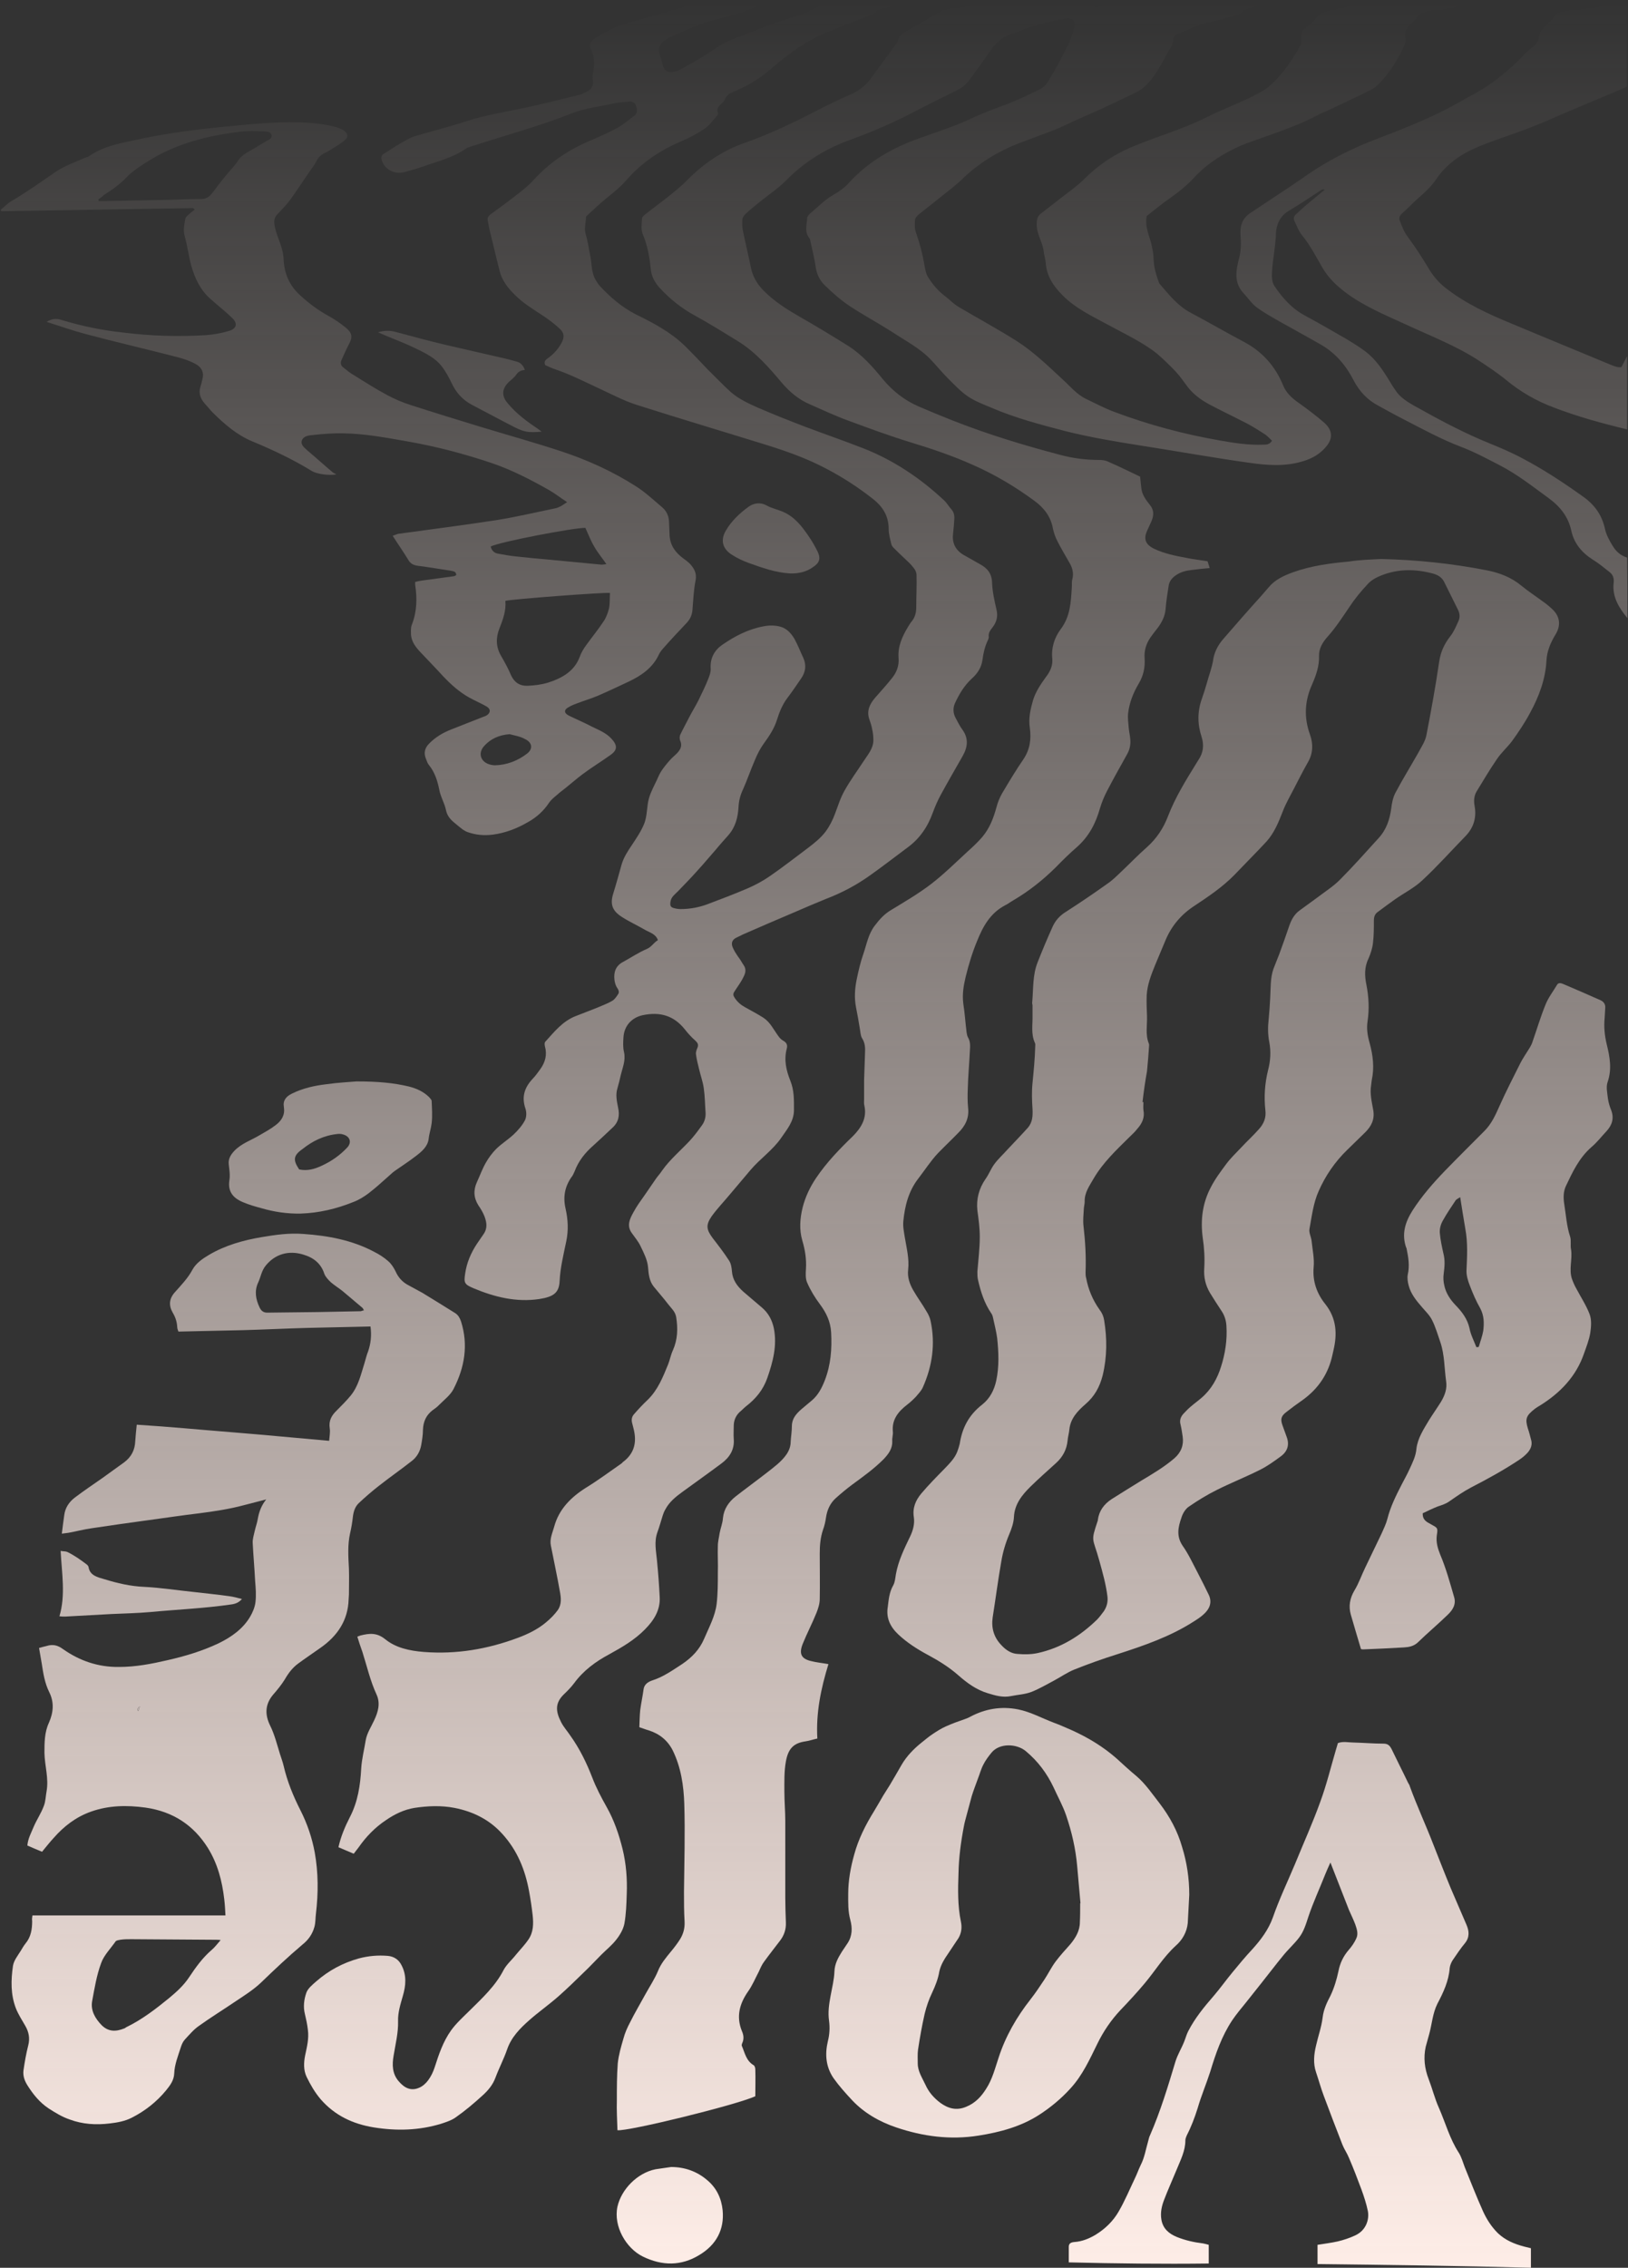 <svg width="1086" height="1512" viewBox="0 0 1086 1512" fill="none" xmlns="http://www.w3.org/2000/svg">
<rect x="0" y="0" width="1086" height="1512" fill="#333333" stroke="none"/>
<path d="M981.852 1.746C973.456 4.199 965.059 6.463 956.263 7.029C951.865 7.407 947.866 7.973 945.067 11.746C943.468 14.011 941.269 15.709 939.27 17.784C937.271 19.86 937.071 22.502 937.471 24.954C938.07 27.407 937.071 29.671 936.071 31.936C932.473 39.483 928.074 46.653 922.477 53.068C920.278 55.521 917.879 58.163 914.88 59.672C905.284 64.578 895.288 69.107 885.492 73.824C883.893 74.579 882.094 74.956 880.694 75.899C866.3 83.636 850.706 88.73 835.313 94.202C824.317 97.976 814.122 103.448 805.125 110.429C802.327 112.693 799.728 115.146 797.329 117.599C792.331 123.071 786.933 127.599 780.735 131.939C774.938 135.901 769.54 140.43 764.942 144.015C763.543 151.94 767.141 157.789 768.341 164.016C768.94 167.035 769.54 169.865 769.54 172.884C769.74 177.79 770.939 182.318 772.539 186.847C772.939 187.79 773.139 188.922 773.938 189.677C779.936 196.658 785.733 204.017 794.33 208.546C806.125 214.772 817.72 221.565 829.515 227.791C842.11 234.395 850.707 244.207 855.904 256.849C857.904 261.944 861.902 265.528 866.5 268.736C872.298 272.887 878.095 277.227 883.493 281.944C887.891 285.907 889.89 291.19 885.092 297.228C880.894 302.511 875.496 305.719 868.899 307.605C857.104 311.19 845.109 310.247 833.314 308.549C809.124 305.153 784.934 300.813 760.744 297.039C743.951 294.397 727.158 291.567 710.564 287.416C693.971 283.076 677.378 278.736 661.585 271.944C656.187 269.68 650.589 267.604 645.791 264.396C640.793 261 636.595 256.472 632.397 252.321C628.398 248.358 624.8 243.83 620.802 239.679C613.605 232.131 604.009 227.225 595.212 221.376C586.016 215.527 576.22 210.244 567.024 204.206C561.026 200.243 555.429 195.337 550.231 190.243C546.632 186.847 544.633 182.318 544.033 177.412C543.234 171.94 541.834 166.469 540.635 160.997C540.435 160.242 540.435 159.487 540.035 158.921C536.437 154.77 538.236 150.053 538.436 145.524C538.436 144.392 539.435 143.26 540.235 142.506C545.633 137.977 550.431 132.882 556.628 129.486C560.227 127.411 563.825 124.769 566.424 121.75C579.219 107.787 595.212 98.542 613.405 92.126C621.401 89.296 629.598 86.466 637.595 83.447C643.992 80.994 650.189 77.786 656.787 75.145C662.984 72.503 669.581 70.427 675.779 67.786C681.776 65.333 687.574 62.503 693.372 59.672C696.171 58.352 698.17 56.276 699.569 53.634C701.768 49.672 704.367 45.898 706.366 41.747C709.965 34.577 714.363 27.596 716.162 19.86C716.162 19.671 716.362 19.482 716.362 19.482C717.762 13.822 715.962 11.369 709.765 12.501C702.368 13.822 695.171 15.709 687.974 17.784C683.776 18.916 679.977 20.992 675.979 22.124C668.382 24.388 663.584 29.294 659.586 35.332C655.387 41.559 650.789 47.597 646.391 53.634C644.392 56.465 641.593 58.54 638.594 60.05C632.597 63.069 626.399 66.088 620.402 69.107C612.805 72.88 605.408 77.032 597.611 80.617C588.215 84.956 578.619 89.107 568.623 92.692C551.43 98.73 536.836 107.599 524.242 120.429C519.044 125.712 512.646 129.864 506.849 134.581C503.65 137.222 500.252 139.864 497.253 142.694C496.253 143.638 495.454 144.958 495.254 146.09C495.054 148.732 495.054 151.562 495.653 154.204C497.253 162.129 499.252 170.053 500.851 178.167C502.051 184.205 504.85 189.111 509.248 193.639C516.245 200.809 524.641 206.093 533.438 211.187C544.433 217.414 555.229 224.018 565.824 230.622C575.021 236.471 582.218 244.584 588.815 252.698C595.412 260.623 603.209 266.849 612.805 271C620.202 274.208 627.599 277.227 635.196 280.246C658.586 289.492 682.776 296.85 707.166 303.266C715.562 305.53 724.359 306.662 733.155 306.662C734.954 306.662 737.153 306.851 738.753 307.605C746.15 310.813 753.347 314.398 760.544 317.794C760.744 320.625 761.144 323.078 761.344 325.342C761.743 329.682 764.342 333.267 766.941 336.474C769.94 340.059 769.74 343.644 768.141 347.418C767.141 349.682 766.141 351.758 765.142 354.022C762.743 359.494 764.142 363.079 769.94 365.909C776.737 369.117 784.134 370.626 791.331 371.947C795.929 372.891 800.727 373.457 805.525 374.211C805.925 375.721 806.525 377.042 806.925 378.74C802.726 379.117 798.728 379.495 794.73 380.061C791.131 380.438 787.533 381.382 784.534 383.457C781.735 385.344 779.936 387.608 779.536 390.816C778.736 395.91 777.937 401.005 777.537 406.099C777.137 410.817 775.138 414.779 772.339 418.553C770.54 420.817 768.94 422.892 767.341 425.157C764.542 429.308 763.143 433.836 763.543 438.931C763.942 444.969 762.743 450.629 759.544 455.912C755.946 461.95 753.347 468.554 752.547 475.536C752.147 478.743 752.747 482.14 752.947 485.347C753.147 487.8 753.747 490.064 753.947 492.517C754.346 496.102 753.747 499.687 751.747 503.084C747.349 511.009 742.751 519.122 738.553 527.235C736.554 531.009 734.954 534.972 733.755 538.934C730.956 548.934 726.358 557.803 718.161 564.973C713.363 569.124 708.765 573.652 704.367 578.181C695.771 586.671 686.574 594.03 675.979 600.257C673.98 601.389 672.38 602.71 670.381 603.653C660.385 608.936 655.587 617.993 651.789 627.428C648.59 635.164 646.191 643.089 644.192 651.202C642.793 657.051 641.793 662.901 642.593 669.127C643.592 675.542 643.992 681.958 644.792 688.373C644.992 689.505 645.192 690.826 645.791 691.769C647.391 694.6 647.191 697.43 646.991 700.449C646.591 708.94 645.791 717.431 645.591 725.922C645.391 730.073 645.391 734.412 645.791 738.564C646.591 745.356 643.992 750.639 639.194 755.357C634.796 759.885 630.198 764.225 625.8 768.753C620.802 774.036 617.003 780.074 612.605 785.735C606.008 794.226 603.609 804.037 602.609 814.038C602.209 817.623 603.009 821.397 603.609 825.17C604.808 832.34 606.608 839.322 605.808 846.492C605.208 851.586 606.807 856.115 609.206 860.266C612.005 865.172 615.404 869.7 618.203 874.606C619.402 876.493 620.402 878.757 620.802 880.833C624 895.927 622.001 910.645 615.604 924.985C614.604 927.249 612.605 929.325 611.006 931.212C609.206 933.098 607.207 934.985 605.208 936.495C599.011 941.212 594.812 946.684 595.612 954.609C595.812 956.684 595.012 958.76 595.212 960.835C595.412 965.741 592.813 969.326 589.415 972.911C583.017 979.326 575.62 984.61 568.423 989.893C564.625 992.723 561.026 995.742 557.628 998.761C553.829 1002.16 551.83 1006.5 551.031 1011.59C550.631 1014.42 550.031 1017.25 549.031 1019.89C547.232 1025.18 546.832 1030.46 546.832 1035.93C546.832 1045.93 547.032 1056.12 546.832 1066.12C546.832 1069.14 545.833 1072.35 544.633 1075.37C541.834 1082.35 538.236 1089.14 535.437 1096.12C532.838 1102.73 534.637 1105.93 540.835 1107.44C544.433 1108.39 548.432 1108.76 552.63 1109.52C547.632 1125.75 544.233 1141.97 545.233 1159.14C542.434 1159.71 540.035 1160.65 537.236 1161.03C529.639 1162.16 525.841 1165.56 524.242 1174.43C523.042 1181.03 523.242 1187.82 523.242 1194.62C523.242 1201.03 523.842 1207.64 523.842 1214.05C523.842 1231.03 523.842 1248.2 523.842 1265.19C523.842 1270.66 524.042 1276.32 524.242 1281.79C524.441 1286.32 523.042 1290.47 520.243 1294.05C516.645 1298.77 513.046 1303.3 509.648 1308.02C508.248 1309.9 507.249 1312.17 506.249 1314.43C503.85 1318.96 501.851 1323.87 498.852 1328.02C493.254 1336.13 491.055 1344.62 494.854 1354.06C496.053 1356.7 496.453 1359.53 495.054 1362.36C494.854 1362.92 494.654 1363.68 494.854 1364.06C496.853 1368.59 497.653 1373.87 502.651 1376.89C503.45 1377.26 503.85 1378.77 503.85 1379.72C504.05 1385.76 503.85 1391.79 503.85 1397.64C491.055 1403.49 418.685 1421.23 411.888 1420.28C411.688 1413.68 411.288 1406.89 411.488 1400.1C411.488 1391.98 411.488 1383.87 412.088 1375.76C412.688 1370.09 414.287 1364.62 415.886 1359.15C416.886 1355.38 418.485 1351.79 420.285 1348.4C423.483 1341.98 427.082 1335.94 430.48 1329.72C433.279 1324.62 436.678 1319.53 438.877 1314.24C440.876 1309.15 444.275 1305.19 447.673 1301.04C449.872 1298.39 451.872 1295.75 453.671 1292.92C455.87 1289.34 456.869 1285.56 456.669 1281.22C456.27 1274.62 456.27 1268.02 456.27 1261.41C456.47 1241.79 457.069 1222.35 456.47 1202.73C456.07 1190.47 454.271 1178.2 448.673 1166.88C445.274 1160.28 439.876 1155.94 432.679 1153.67C430.68 1153.11 428.881 1152.35 426.482 1151.6C426.682 1147.82 426.682 1143.86 427.082 1140.09C427.682 1135.56 428.681 1131.03 429.281 1126.5C429.681 1122.92 432.479 1121.22 435.478 1120.27C442.875 1117.82 448.873 1113.48 455.27 1109.33C461.667 1104.99 466.665 1099.71 469.664 1092.73C472.863 1085.18 477.061 1077.63 478.061 1069.33C478.86 1062.54 478.86 1055.56 478.86 1048.76C479.06 1042.72 478.66 1036.69 478.86 1030.65C478.86 1027.82 479.66 1024.99 480.06 1022.16C480.66 1018.76 482.059 1015.55 482.259 1012.16C482.859 1006.12 486.057 1001.4 490.855 997.629C497.653 992.346 504.65 987.251 511.447 981.968C516.245 978.194 521.243 974.609 524.641 969.704C526.441 967.062 527.44 964.232 527.44 961.213C527.64 957.816 528.24 954.231 528.24 950.835C528.24 945.929 531.039 942.721 534.437 939.703C536.836 937.627 539.235 935.74 541.634 933.664C545.833 930.079 548.232 925.362 550.231 920.268C554.229 909.89 555.029 899.324 554.429 888.38C554.029 881.21 551.23 875.361 547.032 869.7C543.634 865.172 540.635 860.266 538.436 855.171C537.236 852.53 537.436 848.945 537.636 845.926C538.036 839.51 537.036 833.284 535.237 827.246C533.038 819.698 533.638 812.34 535.437 804.981C537.236 797.999 540.235 791.584 544.433 785.358C551.43 774.98 560.027 766.112 569.023 757.432C574.621 751.771 578.419 745.356 576.62 737.243C576.22 735.733 576.42 734.224 576.42 732.714C576.42 728.563 576.42 724.412 576.42 720.072C576.62 714.223 576.82 708.374 577.02 702.525C577.22 698.94 577.22 695.543 575.021 692.147C574.021 690.449 574.021 688.184 573.621 686.109C572.821 681.203 572.022 676.486 571.022 671.58C569.823 665.353 570.223 659.315 571.422 653.278C572.622 647.428 574.021 641.39 576.02 635.73C578.219 629.315 579.219 622.711 583.617 617.05C586.616 613.088 589.814 609.502 594.213 606.861C603.209 601.389 612.605 595.917 621.002 589.502C629.598 582.898 637.395 575.162 645.391 567.803C648.79 564.784 651.989 561.765 654.987 558.369C660.185 552.331 662.784 545.349 664.783 537.991C665.583 534.972 666.783 531.953 668.382 529.122C672.98 521.386 677.578 513.65 682.776 506.103C687.174 499.499 687.974 492.517 686.974 485.347C685.975 478.932 687.374 472.894 689.173 466.667C690.973 461.007 694.171 456.29 697.57 451.573C700.369 447.988 702.368 444.025 701.968 439.308C701.168 431.949 703.367 425.157 707.566 419.496C713.963 411.005 714.363 401.571 714.963 391.948C715.163 390.061 714.763 387.986 715.363 386.099C716.362 381.948 715.363 378.363 713.163 374.777C710.565 370.249 707.766 365.532 705.367 360.815C703.967 358.173 702.968 355.154 702.368 352.324C700.969 344.588 696.57 338.739 690.173 334.022C677.378 324.587 663.784 316.474 649.19 310.058C635.795 304.02 621.801 299.303 607.607 294.964C593.413 290.624 579.619 285.529 565.824 280.435C557.028 277.227 548.632 273.265 540.035 269.491C532.638 266.283 526.84 261.377 521.643 255.34C513.046 245.151 504.25 234.961 492.455 227.603C482.859 221.753 473.263 215.715 463.267 210.244C454.271 205.338 446.674 199.111 439.876 191.752C436.478 187.979 434.479 183.828 434.079 179.111C433.279 171.186 431.88 163.45 428.681 155.902C427.482 152.883 428.081 149.11 428.281 145.713C428.281 144.77 429.481 143.638 430.48 142.883C435.478 138.921 440.676 135.147 445.674 131.184C450.072 127.599 454.47 124.203 458.269 120.241C469.264 109.108 481.859 100.428 497.053 95.145C513.646 89.296 529.439 81.749 545.033 73.635C552.43 69.862 559.627 66.276 567.224 63.069C574.021 60.238 578.819 55.71 582.617 50.05C587.615 43.068 592.813 36.087 597.811 29.294C598.211 28.728 598.611 28.351 598.811 27.785C599.61 23.256 603.409 21.558 607.007 19.482C613.605 15.897 620.002 11.746 626.599 8.161C628.398 7.029 630.598 6.463 632.797 6.086C639.794 4.954 646.791 4.199 653.788 3.256C655.387 3.067 656.787 2.501 658.386 2.123C681.776 2.123 705.167 2.123 728.357 2.123C728.557 4.387 730.156 4.954 732.156 4.576C737.353 3.821 742.351 2.878 747.549 2.123C779.136 2.123 810.923 2.123 842.51 2.123C841.11 2.878 839.911 4.01 838.512 4.199C834.313 4.954 830.515 5.897 827.316 8.916C826.517 9.671 825.317 9.859 824.317 10.237C818.12 11.935 811.723 13.822 805.325 15.143C798.328 16.652 792.331 20.048 785.733 22.501C783.934 23.256 782.735 24.577 782.535 26.652C782.335 28.351 782.135 30.049 781.135 31.369C776.737 38.54 773.339 46.465 767.741 53.257C764.942 56.654 761.943 59.672 757.945 61.559C750.748 64.956 743.751 68.352 736.554 71.748C730.556 74.579 724.359 77.031 718.361 79.862C713.563 81.937 708.965 84.39 704.167 86.277C695.971 89.485 687.574 92.504 679.177 95.711C665.383 101.183 652.988 108.731 642.393 118.92C637.595 123.637 632.197 127.599 626.999 131.75C622.401 135.524 617.603 139.109 613.005 142.883C611.805 143.826 610.606 145.147 610.406 146.468C610.206 149.298 610.006 152.317 611.006 154.959C613.405 161.94 615.404 169.11 616.603 176.469C617.203 179.488 617.603 182.507 619.202 184.96C622.201 189.677 625.8 194.017 630.598 197.602C633.596 199.866 636.195 202.696 639.394 204.583C652.189 212.13 665.383 219.301 677.978 227.225C689.573 234.584 699.169 244.018 708.965 253.075C713.963 257.604 718.161 262.887 724.359 265.906C730.756 268.925 736.954 272.321 743.751 274.774C766.341 283.265 789.732 289.492 813.522 293.643C823.118 295.341 832.714 296.85 842.51 296.473C844.709 296.473 846.908 296.473 848.507 293.831C847.108 292.511 845.908 291.19 844.509 290.058C840.511 287.416 836.312 284.775 832.114 282.51C824.517 278.548 816.92 274.963 809.324 271C802.926 267.793 797.129 264.019 792.73 258.547C789.932 254.962 787.333 251 784.334 247.792C780.336 243.641 776.137 239.49 771.739 235.716C761.943 227.98 750.348 222.697 739.353 216.659C728.557 210.81 717.562 205.715 708.765 196.847C702.568 190.62 698.17 184.016 697.57 175.148C697.37 172.507 696.37 169.865 696.17 167.223C695.371 161.185 691.372 155.902 691.572 149.298C691.572 146.468 691.972 144.392 694.171 142.506C698.769 138.92 703.367 135.524 707.766 131.939C712.963 127.977 718.361 124.203 722.959 119.674C731.956 110.618 742.351 103.448 754.146 98.353C770.94 91.183 788.932 86.277 805.325 77.975C813.922 73.635 822.918 70.239 831.714 66.088C837.312 63.258 843.51 60.616 847.908 56.465C856.104 48.917 862.302 39.672 867.699 29.86C868.299 28.728 868.499 26.841 868.099 25.52C867.699 23.067 868.099 21.181 870.099 19.482C872.897 17.029 876.096 14.765 878.095 11.746C880.094 8.916 882.693 7.973 885.892 7.407C893.689 5.708 901.485 3.822 909.082 1.935C933.272 1.746 957.662 1.746 981.852 1.746Z" fill="url(#paint0_linear)"/>
<path d="M603.809 1.746C599.011 3.066 594.413 4.387 589.615 5.519C587.615 6.086 585.616 6.274 584.217 7.972C583.417 9.105 581.618 9.67 580.218 10.236C571.422 13.633 562.826 17.029 554.029 20.426C542.634 24.765 532.638 31.369 523.242 38.539C518.244 42.313 513.846 46.653 508.648 50.427C502.65 54.766 496.253 58.351 489.256 61.182C486.657 62.125 484.658 63.635 483.458 66.276C483.059 67.408 482.259 68.352 481.259 69.106C479.46 70.805 477.861 72.314 478.86 74.956C479.06 75.522 478.86 76.654 478.461 77.031C475.662 80.05 473.263 83.635 469.864 85.9C465.066 89.107 459.868 91.937 454.47 94.202C440.276 100.24 427.881 108.542 417.886 120.052C413.687 124.957 408.689 128.731 403.691 132.882C399.693 136.09 396.095 139.675 392.296 143.071C391.697 143.637 390.897 144.204 390.897 144.77C390.897 148.543 389.497 152.128 390.697 156.091C392.096 160.619 392.696 165.525 393.696 170.242C394.895 175.903 394.295 181.941 397.694 187.224C398.494 188.356 399.093 189.677 400.093 190.62C407.09 198.168 414.687 204.772 424.283 209.677C435.878 215.338 447.273 221.376 456.67 230.433C461.867 235.527 466.865 240.81 471.863 246.094C477.061 251.188 482.059 256.471 487.457 261.377C492.655 265.906 499.052 268.925 505.449 271.755C515.845 276.284 526.441 280.435 537.236 284.586C550.231 289.492 563.425 294.02 576.42 299.114C596.412 307.039 614.004 318.926 629.398 333.267C631.397 334.965 632.597 337.229 634.396 339.305C636.195 341.191 636.795 343.456 636.595 346.097C636.395 349.305 636.195 352.324 635.795 355.531C634.996 361.569 636.995 366.475 642.593 369.872C646.191 371.947 649.989 374.023 653.588 376.098C658.586 378.74 661.585 382.325 661.785 388.363C661.985 394.401 663.384 400.627 664.783 406.665C665.783 411.005 664.783 414.779 662.184 418.175C660.585 420.251 659.186 421.949 659.585 424.779C659.585 425.534 659.186 426.289 658.986 426.855C656.987 431.006 655.987 435.346 655.387 439.874C654.787 444.78 652.189 448.931 648.39 452.327C643.192 457.044 639.794 462.894 636.995 468.932C635.595 472.139 635.795 475.536 637.395 478.555C638.794 481.196 640.194 484.026 641.993 486.479C646.191 492.329 645.591 497.989 642.193 504.027C637.395 512.518 632.397 521.009 627.799 529.5C625.6 533.462 623.8 537.613 622.201 541.953C618.802 551.387 613.405 559.312 605.008 565.35C596.612 571.577 588.415 577.992 579.819 584.03C571.022 590.257 561.426 595.351 551.03 599.313C544.033 602.144 537.036 605.163 530.039 608.182C518.444 613.087 507.049 617.993 495.453 623.088C493.854 623.843 492.455 624.597 490.855 625.352C488.456 626.673 487.657 628.748 488.656 631.39C489.656 633.843 491.055 635.918 492.455 637.994C493.854 639.692 494.854 641.768 496.053 643.466C498.052 646.296 497.253 648.938 495.853 651.579C494.254 654.976 491.855 657.995 489.856 661.202C488.856 662.712 489.056 663.844 490.256 665.542C492.055 668.184 494.254 670.071 497.053 671.58C501.051 673.844 505.449 676.108 509.248 678.561C513.846 681.58 516.045 686.486 519.244 690.826C520.043 691.958 521.243 693.279 522.442 693.845C524.841 695.166 525.441 696.864 524.841 699.128C522.842 706.676 524.442 713.657 527.24 720.638C529.839 727.054 529.639 733.469 529.639 740.073C529.639 747.62 525.041 752.904 521.043 758.753C515.445 766.866 507.049 772.527 500.651 780.074C496.253 785.358 491.655 790.641 487.257 795.924C483.059 801.018 478.461 805.736 474.662 811.019C470.664 816.868 471.263 819.887 475.462 825.548C479.26 830.453 483.059 835.359 486.457 840.642C487.657 842.529 488.057 845.171 488.256 847.624C488.656 853.284 491.655 857.435 495.853 861.209C500.052 864.794 504.05 868.191 508.248 871.776C512.646 875.549 515.045 880.078 516.245 885.738C518.444 897.248 515.645 907.815 511.847 918.758C509.048 926.683 504.25 932.532 497.653 937.627C496.253 938.759 494.854 940.268 493.454 941.401C490.655 944.042 489.456 947.25 489.456 950.835C489.456 953.665 489.256 956.495 489.456 959.326C490.056 966.307 486.857 971.59 481.259 975.741C472.663 982.157 463.867 988.383 455.07 994.799C450.672 998.006 446.474 1001.4 443.875 1006.31C443.075 1007.63 442.475 1009.14 442.076 1010.46C440.876 1014.23 439.876 1018.01 438.477 1021.78C436.278 1028.01 437.677 1034.23 438.277 1040.65C439.077 1048.76 439.677 1056.88 440.076 1064.99C440.476 1073.48 436.278 1080.27 430.281 1086.31C423.483 1093.29 415.087 1098.2 406.49 1102.92C397.294 1107.82 389.098 1113.86 382.9 1122.35C380.901 1124.99 378.502 1127.44 376.103 1129.71C370.305 1135.37 370.505 1140.84 374.304 1148.2C375.903 1151.41 378.502 1154.24 380.501 1157.26C386.699 1165.94 391.297 1175.37 395.095 1185.18C397.694 1191.98 401.093 1198.39 404.691 1204.81C409.689 1213.67 412.888 1223.11 415.287 1232.73C417.686 1242.54 418.485 1252.73 418.086 1262.73C417.886 1269.34 417.686 1276.13 416.486 1282.73C415.687 1286.51 413.487 1290.28 410.889 1293.49C408.09 1297.07 404.291 1300.09 401.093 1303.3C397.294 1307.07 393.696 1311.04 389.697 1314.81C384.1 1320.28 378.502 1325.75 372.504 1331.04C366.307 1336.51 359.31 1341.41 353.112 1346.89C346.915 1352.36 341.117 1358.21 338.319 1366.32C336.12 1372.74 332.921 1378.77 330.522 1385.19C328.723 1390.1 325.524 1393.87 321.725 1397.27C316.128 1402.36 310.33 1407.27 304.133 1411.61C301.334 1413.68 297.735 1414.81 294.337 1415.95C279.543 1420.47 264.549 1420.85 249.355 1418.4C235.361 1416.13 223.366 1410.47 213.97 1399.72C209.972 1395 207.173 1390.1 204.574 1384.81C202.375 1380.28 202.575 1375.19 203.574 1370.28C204.774 1364.62 206.173 1359.15 205.374 1353.3C204.974 1349.72 204.174 1346.13 203.375 1342.74C202.175 1338.02 202.775 1333.11 204.374 1328.58C205.374 1325.75 208.372 1323.3 210.971 1321.04C219.168 1313.87 228.564 1308.77 239.36 1305.75C245.757 1304.05 252.154 1303.49 258.752 1304.05C262.95 1304.43 266.148 1306.7 267.948 1310.47C271.346 1317.07 270.747 1323.87 268.747 1330.66C267.148 1336.32 265.349 1341.79 265.549 1347.64C265.749 1355.38 263.749 1363.11 262.55 1370.66C261.55 1376.51 261.55 1382.55 265.949 1387.64C269.947 1392.36 274.345 1394.25 279.543 1391.98C281.942 1391.04 284.141 1388.96 285.54 1387.08C287.54 1384.43 288.939 1381.42 289.939 1378.4C292.737 1369.72 295.536 1361.23 300.934 1353.68C304.333 1348.96 308.931 1344.81 313.329 1340.47C321.725 1332.17 330.522 1324.06 335.92 1313.49C337.919 1309.72 341.517 1306.7 344.316 1303.11C347.115 1299.71 350.114 1296.7 352.513 1293.11C355.911 1288.2 355.911 1282.54 355.312 1276.88C354.712 1271.6 353.912 1266.13 352.913 1260.85C350.314 1246.69 345.116 1233.67 334.92 1222.54C326.523 1213.3 315.728 1207.82 303.133 1205.37C294.337 1203.67 285.341 1204.05 276.544 1205.37C269.547 1206.5 263.35 1209.52 257.552 1213.49C250.155 1218.39 244.158 1224.62 239.16 1231.79C238.16 1233.11 237.16 1234.43 235.961 1235.94C232.562 1234.43 229.164 1233.11 225.765 1231.6C227.365 1224.43 230.163 1217.83 233.362 1211.6C238.76 1201.22 240.359 1190.28 240.959 1178.96C241.359 1172.73 242.958 1166.5 243.958 1160.28C244.757 1155.56 247.556 1151.41 249.555 1147.07C252.154 1141.6 253.954 1135.75 251.155 1129.71C246.956 1120.65 244.757 1110.84 241.759 1101.41C240.559 1098.01 239.36 1094.61 238.36 1091.22C239.36 1090.84 239.759 1090.65 240.359 1090.46C246.357 1088.95 251.355 1088.39 256.952 1092.92C264.149 1098.76 273.345 1100.65 282.742 1101.41C304.533 1103.1 325.324 1099.52 345.516 1091.97C352.113 1089.52 358.71 1086.31 364.108 1081.78C367.107 1079.33 369.906 1076.5 372.105 1073.48C374.704 1069.71 374.304 1065.37 373.504 1061.22C371.705 1051.03 369.506 1040.84 367.506 1030.65C366.507 1026.12 368.506 1022.16 369.706 1017.82C372.904 1006.12 380.901 998.195 391.097 991.78C399.093 986.874 406.69 981.213 414.287 975.93C414.687 975.741 415.087 975.364 415.287 974.987C423.283 969.137 424.883 961.59 422.684 952.722C422.284 951.401 422.084 950.08 421.684 948.759C421.084 946.495 421.484 944.42 423.083 942.721C425.882 939.514 428.881 936.306 432.08 933.287C438.877 926.683 442.275 918.004 445.674 909.701C446.874 906.682 447.473 903.286 448.873 900.267C452.071 893.097 452.271 885.738 451.072 878.191C450.472 874.417 447.673 872.153 445.674 869.511C442.675 865.549 439.277 861.775 436.078 857.813C433.079 854.039 432.68 849.511 432.28 844.794C431.88 840.076 429.481 835.359 427.282 830.831C425.882 827.812 423.483 824.982 421.484 822.151C417.886 817.245 420.085 812.717 422.484 808.377C424.683 804.226 427.482 800.452 430.281 796.49C432.68 792.905 435.278 789.32 437.677 785.735C438.877 784.037 440.476 782.339 441.676 780.452C446.874 773.093 453.871 767.244 460.068 760.64C463.067 757.432 465.666 753.847 468.265 750.262C470.064 747.809 470.864 744.79 470.664 741.771C470.264 736.299 470.264 731.016 469.464 725.544C468.864 721.204 467.265 716.865 466.266 712.525C465.466 709.317 464.666 706.11 464.266 702.902C464.066 701.581 464.666 699.883 465.266 698.562C466.066 696.487 465.466 695.354 463.867 693.845C461.268 691.581 458.869 688.939 456.67 686.109C449.473 677.241 440.476 674.41 428.681 676.863C421.084 678.561 416.286 684.222 415.886 691.769C415.687 694.977 415.487 698.373 416.286 701.581C417.486 707.053 415.287 711.77 414.087 716.865C413.487 719.695 412.688 722.714 411.888 725.544C410.489 729.884 411.488 734.224 412.288 738.375C413.487 743.658 412.688 748.186 408.49 751.96C404.291 755.923 400.093 759.885 395.895 763.659C390.297 768.564 385.899 774.036 383.3 781.018C382.7 782.339 382.1 783.848 381.101 784.98C376.703 791.396 375.503 798.188 377.302 805.924C378.902 813.094 379.302 820.264 377.702 827.812C375.903 836.491 373.704 845.36 373.304 854.228C372.904 861.775 369.506 864.606 359.71 866.115C344.316 868.379 329.922 864.794 315.928 858.945C309.73 856.303 309.331 855.36 310.33 848.945C311.33 841.963 314.129 835.359 318.127 829.321C319.526 827.246 321.126 824.982 322.525 822.906C325.324 818.944 324.724 814.981 323.125 810.83C322.125 808.377 320.726 805.924 319.127 803.66C315.928 798.566 315.728 793.471 318.127 788.188C320.126 783.848 321.725 779.32 324.124 775.169C325.924 771.961 328.323 768.753 330.922 766.112C334.52 762.527 338.918 759.885 342.717 756.3C345.516 753.658 348.314 750.451 350.114 747.054C351.313 744.79 351.313 741.582 350.514 739.13C347.915 731.582 349.714 725.355 355.112 719.506C357.111 717.431 358.91 714.978 360.509 712.714C363.708 708.185 365.107 703.279 363.508 697.619C363.308 696.675 363.108 695.354 363.708 694.6C369.706 687.996 375.303 680.826 384.1 677.429C389.297 675.354 394.495 673.467 399.493 671.391C402.492 670.071 405.691 668.938 408.49 667.24C410.089 666.297 411.288 664.41 412.288 662.901C413.487 661.202 412.288 659.504 411.288 657.995C410.489 656.485 410.089 654.787 409.889 653.278C409.289 648.183 410.689 643.843 415.886 641.202C421.084 638.371 426.082 634.975 431.48 632.711C434.879 631.201 436.078 628.371 438.877 626.862C437.478 622.71 433.479 621.767 430.48 620.069C425.283 617.05 419.885 614.597 414.887 611.389C408.29 607.238 406.89 602.71 409.089 595.728C411.088 589.313 412.888 582.709 414.687 576.294C416.086 571.577 418.685 567.614 421.484 563.463C424.483 558.935 427.682 554.217 429.681 549.312C431.28 545.349 431.48 540.632 432.08 536.292C432.68 531.198 434.879 526.858 437.078 522.33C438.477 519.688 439.477 516.669 441.076 514.216C442.675 511.763 444.675 509.31 446.674 507.046C448.273 505.159 450.272 503.65 451.872 501.952C454.071 499.499 455.27 497.046 453.671 493.649C453.271 492.517 453.271 490.819 453.871 489.687C455.67 485.913 457.669 482.328 459.468 478.743C461.468 474.781 463.867 471.007 465.866 467.045C468.265 462.139 470.664 457.233 472.663 452.139C473.463 450.063 474.262 447.799 474.062 445.535C473.663 438.742 476.661 433.459 481.859 429.874C490.056 424.213 499.052 419.496 509.248 417.609C513.046 416.854 516.845 416.854 520.443 417.798C524.841 418.93 527.84 422.326 530.039 426.1C532.238 430.062 533.838 434.402 535.837 438.553C538.036 443.459 537.436 447.987 534.437 452.327C531.439 456.667 528.44 461.195 525.241 465.346C521.843 469.875 519.843 474.969 518.244 480.064C516.445 485.725 513.246 490.63 509.648 495.536C507.049 499.121 505.049 503.084 503.45 507.046C500.651 513.461 498.452 520.065 495.653 526.292C493.854 530.066 492.855 533.839 492.655 537.991C492.255 544.972 490.655 551.387 485.857 556.859C483.059 560.067 480.26 563.086 477.661 566.293C473.463 571.01 469.464 575.916 465.266 580.445C461.068 585.162 456.67 589.69 452.271 594.219C450.272 596.294 447.673 597.993 447.273 601.2C446.874 603.842 447.273 604.974 449.872 605.54C451.272 605.917 452.671 606.106 454.071 606.106C460.268 606.106 466.266 604.974 471.863 602.898C480.86 599.502 489.856 596.106 498.652 592.332C503.85 590.068 508.848 587.426 513.446 584.219C522.242 578.181 530.639 571.577 539.235 565.161C543.434 561.954 547.432 558.746 550.631 554.595C553.429 550.821 555.429 546.859 557.028 542.519C559.027 537.236 560.626 531.953 563.425 527.047C567.224 520.254 571.822 514.027 576.02 507.612C578.819 503.272 582.417 499.31 582.617 493.838C582.617 491.385 582.417 488.744 581.818 486.291C581.418 483.838 580.618 481.574 579.819 479.309C578.019 473.837 580.218 469.309 583.817 465.158C587.615 460.818 591.414 456.667 595.012 452.139C598.211 448.176 599.81 443.836 599.41 438.742C598.811 431.006 601.809 424.402 605.808 417.798C606.607 416.477 607.407 415.156 608.407 414.024C610.406 411.382 611.206 408.364 611.206 405.156C611.206 397.986 611.605 390.627 611.405 383.457C611.405 381.759 610.606 379.872 609.406 378.551C607.607 376.098 605.208 374.023 603.009 371.947C600.61 369.683 598.211 367.419 596.012 365.154C595.412 364.588 594.812 363.645 594.612 362.89C593.813 359.494 592.813 356.097 592.813 352.701C592.813 344.399 589.215 338.172 582.617 332.889C572.821 325.153 562.426 318.36 551.23 312.511C538.436 305.718 524.641 300.813 510.647 296.473C482.059 287.605 453.471 279.114 425.083 270.057C416.086 267.227 407.69 262.698 399.093 258.736C389.697 254.396 380.501 249.679 370.505 246.282C368.106 245.528 365.907 244.396 363.708 243.452C362.908 241.565 363.308 240.433 365.108 239.112C368.906 236.471 372.105 233.074 374.304 229.112C376.503 225.338 376.703 222.319 373.504 219.3C370.105 216.093 366.107 213.074 362.109 210.432C355.511 206.092 348.914 202.13 343.317 196.469C338.718 191.941 334.92 187.035 333.321 180.809C332.921 178.922 332.321 177.035 331.921 175.148C330.122 167.789 328.323 160.43 326.523 153.072C326.124 150.996 325.724 148.921 325.324 146.845C324.924 144.769 326.324 143.637 327.523 142.694C332.921 138.732 338.518 134.769 343.716 130.618C347.915 127.41 352.113 124.203 355.711 120.24C366.507 108.353 379.701 99.485 394.895 93.258C400.693 90.805 406.49 88.164 412.088 85.145C416.086 82.881 419.485 79.862 423.083 77.22C425.482 75.333 425.083 73.069 424.283 70.616C423.483 68.163 421.484 67.408 419.085 67.786C415.886 68.163 412.688 68.163 409.689 68.918C400.293 70.993 390.297 72.126 381.501 75.522C359.71 84.201 336.919 90.239 314.528 97.598C313.129 97.975 311.73 98.353 310.53 99.296C301.734 105.334 291.138 107.787 281.142 111.372C277.344 112.693 273.545 113.636 269.747 114.768C262.95 116.467 256.353 112.882 254.553 106.466C254.153 104.768 254.353 103.447 256.353 102.315C260.751 99.674 264.949 96.655 269.547 94.202C271.746 92.881 274.345 91.56 276.744 90.805C288.139 87.409 299.735 84.579 311.13 80.805C324.124 76.654 337.319 74.578 350.713 71.748C362.309 69.295 373.904 66.276 385.499 63.446C387.298 63.069 389.098 62.314 390.897 61.37C394.295 59.861 396.095 57.408 395.495 53.634C395.295 52.125 395.295 50.615 395.495 49.106C396.694 43.634 396.894 38.539 394.295 33.256C392.496 29.483 393.896 27.407 397.894 24.954C404.891 20.426 412.488 17.029 420.684 14.765C432.28 11.557 443.875 8.35 455.47 4.765C457.869 4.01 460.068 2.312 462.467 0.991C477.861 0.991 493.254 0.991 508.448 0.991C504.65 4.953 499.452 6.652 494.454 8.35C489.456 10.048 484.058 11.369 478.86 12.69C467.865 15.331 457.469 19.86 447.473 24.577C446.074 25.331 444.674 26.086 443.475 26.841C439.677 29.483 438.677 32.879 440.276 37.219C441.076 39.105 441.676 41.181 442.076 43.257C442.675 46.464 444.874 48.351 448.273 47.974C450.072 47.785 452.071 47.408 453.671 46.464C460.068 42.879 466.665 39.294 472.663 35.332C477.661 31.936 482.459 28.539 488.057 26.464C497.453 22.879 507.049 19.105 516.445 15.52C525.841 11.935 536.237 10.237 545.033 4.765C546.832 3.633 549.431 3.633 549.831 0.991C568.023 1.746 586.016 1.746 603.809 1.746Z" fill="url(#paint1_linear)"/>
<path d="M1085.61 412.136C1080.01 405.343 1075.41 397.985 1076.41 388.739C1076.81 385.531 1076.01 383.079 1073.41 381.192C1069.82 378.361 1066.42 375.531 1062.42 373.078C1055.02 368.361 1050.02 362.134 1048.22 354.021C1046.23 344.587 1040.83 337.794 1032.83 331.945C1022.44 324.397 1012.44 316.472 1000.84 310.435C992.448 306.095 984.051 301.566 975.255 298.17C961.261 292.887 948.266 285.717 935.072 278.924C929.874 276.282 924.876 273.452 919.678 270.622C912.081 266.659 906.883 260.999 902.885 253.451C898.087 244.017 891.09 235.526 881.294 229.866C872.098 224.583 862.702 219.488 853.306 214.205C848.108 211.186 842.91 208.356 838.112 204.771C834.913 202.318 832.714 198.921 829.915 195.902C822.718 188.544 824.518 180.053 826.717 171.562C827.916 166.656 827.916 161.75 827.516 156.844C827.116 151.184 828.316 145.901 833.914 142.127C845.709 134.202 857.704 126.466 869.499 118.353C880.894 110.239 893.089 103.446 905.884 97.786C914.68 93.823 923.876 90.616 932.873 87.031C947.067 81.37 960.861 75.332 974.056 67.785C978.854 64.954 983.852 62.502 988.45 59.671C999.045 53.256 1008.44 45.143 1016.84 36.274C1018.64 34.388 1020.84 32.689 1022.84 30.991C1025.03 29.104 1026.63 26.84 1026.83 24.01C1027.03 21.746 1028.23 20.236 1029.83 18.538C1032.63 15.708 1035.43 12.877 1038.03 9.67C1039.23 8.16 1040.43 7.971 1042.03 7.783C1049.22 6.839 1056.22 6.273 1063.42 5.141C1068.22 4.387 1073.01 2.877 1077.61 1.556C1080.21 1.556 1082.81 1.556 1085.21 1.556C1085.21 20.236 1085.21 38.916 1085.21 57.785C1083.01 58.728 1081.01 59.671 1078.81 60.615C1067.82 65.143 1057.02 69.86 1046.03 74.389C1037.63 77.974 1029.43 81.748 1021.04 84.955C1009.44 89.484 997.646 93.069 986.251 97.786C974.855 102.503 964.859 109.296 958.062 119.485C954.864 124.202 950.665 128.164 946.267 131.938C942.469 135.334 938.87 139.108 935.072 142.504C933.472 144.014 933.073 145.523 933.872 147.41C935.272 150.995 936.471 154.392 938.87 157.599C943.868 164.392 948.466 171.373 952.864 178.732C955.863 183.827 959.462 188.166 964.26 191.94C977.454 202.318 992.648 209.299 1008.24 215.714C1030.23 224.96 1052.42 234.017 1074.61 243.262C1077.01 244.206 1079.21 245.149 1081.61 244.772C1083.01 242.13 1084.21 239.677 1085.41 237.413C1085.41 253.64 1085.41 270.056 1085.41 286.283C1068.82 282.32 1052.42 277.792 1036.63 271.754C1025.03 267.414 1014.44 261.376 1004.84 253.451C998.845 248.546 992.248 244.206 985.651 239.866C970.657 230.243 953.864 223.828 937.671 216.28C923.676 209.865 909.482 204.016 897.287 194.77C891.09 190.053 885.892 184.959 882.094 178.355C877.895 171.185 874.097 163.637 868.699 157.033C866.3 154.203 865.101 150.618 863.501 147.41C862.702 145.712 863.102 144.203 864.501 142.882C867.1 140.618 869.499 138.165 872.098 136.089C875.896 132.881 879.895 129.674 883.693 126.466C882.693 126.089 882.294 126.277 881.694 126.466C874.497 131.183 867.3 136.089 859.903 140.429C855.305 143.07 852.906 146.844 851.706 151.561C851.306 153.448 851.107 155.335 851.107 157.41C850.907 160.052 850.707 162.694 850.307 165.524C849.707 170.996 848.707 176.279 848.508 181.562C848.308 184.581 848.508 188.166 850.107 190.619C855.505 198.733 861.902 205.903 870.898 210.62C880.294 215.714 889.491 220.998 898.887 226.469C902.885 228.922 906.883 231.375 910.682 234.206C917.679 239.489 922.277 246.47 926.675 253.64C928.075 256.093 929.674 258.546 931.273 260.81C935.272 266.471 941.869 269.678 947.667 272.886C962.46 281.188 977.654 289.113 993.448 295.528C1000.84 298.547 1008.44 301.755 1015.44 305.529C1029.83 313.076 1043.23 321.944 1056.42 331.379C1064.02 336.85 1068.62 343.643 1070.62 352.511C1071.42 356.474 1073.61 360.436 1075.81 364.021C1078.01 367.606 1081.01 370.437 1085.41 371.757C1085.61 385.531 1085.61 398.739 1085.61 412.136Z" fill="url(#paint2_linear)"/>
<path d="M921.477 372.702C945.267 373.268 968.658 375.721 991.848 380.249C1000.44 381.947 1008.24 384.966 1015.04 390.627C1019.64 394.401 1024.63 397.608 1029.43 401.193C1031.63 402.703 1033.63 404.401 1035.63 406.288C1040.83 411.194 1041.23 417.232 1037.63 423.081C1034.43 428.364 1032.03 433.836 1031.63 440.063C1031.03 452.704 1026.63 464.403 1020.64 475.347C1017.24 481.762 1013.04 487.989 1008.84 493.838C1005.64 498.178 1001.44 501.763 998.445 506.291C993.647 513.273 989.449 520.443 985.051 527.613C983.252 530.632 983.052 533.839 983.651 537.236C985.051 544.783 983.252 551.576 977.654 557.425C968.058 567.237 958.862 577.614 948.666 587.049C943.468 591.954 936.671 595.351 930.473 599.691C926.475 602.521 922.677 605.351 918.878 608.182C917.079 609.502 916.479 611.389 916.479 613.842C916.479 618.748 916.479 623.842 915.879 628.748C915.48 632.333 914.28 635.918 912.881 639.126C910.082 644.786 910.282 650.636 911.481 656.485C913.081 664.599 913.48 672.712 912.281 680.826C911.481 685.92 912.281 690.637 913.68 695.543C915.879 703.656 916.879 711.77 915.08 720.072C914.88 721.016 914.88 722.148 914.68 723.28C913.68 729.129 915.08 734.601 916.079 740.261C917.079 746.299 914.88 750.828 910.682 754.979C906.683 758.941 902.685 762.715 898.687 766.677C890.49 774.602 884.093 784.037 879.694 794.037C876.096 801.962 875.096 810.83 873.497 819.509C873.097 821.774 874.497 824.415 874.896 827.057C875.496 833.095 876.896 839.133 876.296 844.982C875.496 854.416 878.495 862.53 884.093 869.511C891.689 879.134 892.089 889.512 889.49 900.456C889.29 901.399 889.091 902.154 888.891 903.097C886.292 915.551 879.694 925.74 868.899 933.476C865.1 936.117 861.502 938.759 857.903 941.589C854.505 944.231 854.105 946.306 855.504 950.269C856.504 952.91 857.304 955.363 858.303 958.005C860.302 963.288 858.903 967.816 854.105 971.213C849.707 974.421 845.309 977.628 840.311 980.081C830.915 984.798 820.919 988.761 811.523 993.478C805.125 996.685 798.928 1000.46 792.93 1004.61C790.731 1006.12 788.932 1009.14 788.132 1011.78C785.933 1018.01 784.534 1024.23 788.932 1030.65C792.93 1036.31 795.729 1042.54 798.928 1048.57C801.527 1053.48 803.926 1058.39 806.325 1063.29C808.724 1068.39 806.925 1072.73 802.926 1076.31C800.927 1078.2 798.528 1079.71 796.129 1081.22C780.536 1091.22 762.943 1097.25 745.35 1102.92C735.754 1105.93 726.158 1109.33 716.762 1113.1C711.964 1114.99 707.766 1118.01 703.168 1120.46C698.17 1123.1 693.372 1125.94 688.174 1128.01C683.776 1129.71 678.978 1129.9 674.379 1130.84C668.982 1131.97 663.984 1130.46 658.986 1128.95C651.389 1126.69 645.191 1122.16 639.394 1117.07C633.196 1111.6 626.199 1107.26 618.802 1103.29C611.805 1099.52 605.008 1095.18 599.211 1089.71C593.813 1084.61 591.014 1078.76 592.214 1071.4C592.813 1066.5 593.213 1061.59 595.812 1057.06C597.012 1054.99 597.211 1052.16 597.611 1049.71C599.211 1040.65 603.209 1032.54 607.207 1024.23C609.206 1020.08 610.206 1015.74 609.606 1011.59C608.607 1005.36 610.806 1000.27 614.604 995.742C619.402 990.081 624.6 984.798 629.798 979.515C633.197 975.93 636.795 972.534 638.594 967.817C639.194 966.118 639.794 964.42 640.194 962.722C641.793 952.156 646.191 943.476 655.187 936.495C660.385 932.344 663.184 926.872 664.583 920.456C666.583 911.022 666.183 901.588 665.183 892.154C664.584 887.625 663.384 883.097 662.384 878.379C662.185 877.436 661.785 876.304 661.185 875.549C656.587 868.757 654.188 861.209 652.389 853.284C651.989 851.586 651.989 849.699 651.989 847.812C652.589 840.076 653.588 832.34 653.588 824.604C653.588 818.755 652.788 812.905 651.989 807.056C651.189 799.509 652.988 792.527 657.386 786.112C659.586 783.093 660.985 779.319 663.184 776.3C665.783 772.715 669.182 769.696 672.18 766.3C676.778 761.394 681.377 756.677 685.775 751.771C688.773 748.186 688.973 744.035 688.773 739.507C688.374 733.658 688.174 727.808 688.773 721.959C689.573 713.845 690.373 705.732 690.573 697.618C690.573 696.864 690.773 696.109 690.373 695.354C687.574 689.316 688.973 682.901 688.773 676.674C688.773 674.599 688.773 672.523 688.773 670.448C688.773 669.693 688.374 668.938 688.574 668.184C689.373 659.315 688.773 650.07 692.172 641.579C695.371 633.465 698.769 625.352 702.368 617.427C704.167 613.653 706.966 610.446 710.964 607.993C720.36 601.955 729.557 595.728 738.553 589.313C741.951 587.049 744.75 584.218 747.749 581.388C753.547 575.916 758.944 570.256 764.942 564.972C771.539 559.123 776.137 552.142 779.136 544.217C783.934 531.764 790.931 520.443 797.928 509.121C798.328 508.367 798.928 507.612 799.328 506.857C802.726 501.951 803.326 496.857 801.527 491.196C798.728 482.705 798.728 474.403 801.727 465.912C803.926 459.874 805.525 453.459 807.524 447.233C808.124 445.157 808.724 443.081 809.124 441.006C809.723 435.345 812.322 430.251 816.121 425.911C824.317 416.477 832.514 407.042 840.911 397.797C842.71 395.721 844.509 393.646 846.308 391.57C850.507 386.476 856.304 383.834 862.502 381.57C874.497 377.23 887.291 375.532 899.886 374.4C906.883 373.268 914.08 373.079 921.477 372.702ZM762.143 734.79C762.343 734.79 762.543 734.79 762.743 734.79C762.743 736.488 762.543 738.375 762.743 740.073C763.742 744.979 761.943 748.941 758.745 752.526C757.145 754.602 755.146 756.488 753.347 758.187C744.55 766.866 735.754 775.168 729.557 785.735C726.758 790.641 723.359 795.169 723.559 801.207C723.559 802.905 722.959 804.792 722.959 806.49C722.759 810.075 722.36 813.66 722.759 817.245C723.959 827.623 724.559 837.812 724.159 848.19C724.159 849.511 724.159 850.831 724.559 852.152C725.958 859.7 728.957 866.87 733.555 873.285C735.154 875.361 736.154 877.625 736.554 880.266C738.553 892.531 738.553 904.607 735.554 917.06C733.555 924.796 730.156 931.023 723.959 936.306C718.761 940.834 714.163 945.74 713.363 952.91C713.163 955.363 712.364 958.005 712.164 960.458C711.564 966.496 708.965 971.402 704.367 975.553C698.769 980.647 692.972 985.742 687.574 991.025C681.776 996.685 676.778 1002.91 676.379 1011.4C676.179 1015.37 674.779 1019.33 673.18 1023.1C670.781 1028.76 668.982 1034.8 667.982 1040.84C665.783 1053.29 664.184 1065.74 662.185 1078.39C661.185 1085.56 662.984 1091.78 668.182 1097.07C670.981 1100.09 674.579 1102.54 678.778 1102.73C683.176 1103.1 687.774 1103.1 692.172 1102.16C707.766 1098.76 720.76 1090.65 731.956 1079.71C733.555 1078.01 734.954 1076.12 736.354 1074.24C738.353 1071.22 739.153 1068.01 738.753 1064.42C737.753 1056.31 735.554 1048.57 733.355 1040.65C728.957 1024.61 727.358 1028.57 732.355 1013.67C732.355 1013.48 732.355 1013.29 732.355 1013.29C733.155 1007.44 736.354 1002.91 741.552 999.516C748.149 995.365 754.746 991.214 761.543 987.062C769.14 982.534 776.737 978.006 783.334 972.345C787.932 968.383 789.732 963.477 788.932 957.816C788.532 955.174 788.132 952.344 787.533 949.891C786.733 947.061 787.533 944.797 789.332 942.721C790.931 941.023 792.531 939.325 794.33 937.815C796.729 935.74 799.128 934.042 801.527 931.966C808.124 926.306 812.122 918.947 814.521 911.211C817.32 902.531 818.72 893.286 818.12 884.04C817.92 880.455 816.92 877.059 814.721 873.851C812.122 869.889 809.524 865.926 807.125 861.964C804.126 856.869 802.926 851.586 803.326 845.548C803.726 838.944 803.326 831.963 802.326 825.359C800.727 813.472 802.127 802.15 807.724 791.584C810.523 786.112 814.322 781.018 818.12 775.923C820.919 772.149 824.517 768.753 827.716 765.357C831.714 761.017 836.113 757.055 839.911 752.715C843.11 749.13 844.709 745.167 844.109 740.261C843.11 731.205 843.709 722.336 845.908 713.468C847.508 707.43 847.908 701.015 846.708 694.788C845.708 689.694 845.709 684.599 846.308 679.505C846.708 674.788 847.108 670.259 847.308 665.542C847.708 658.938 847.308 652.145 849.507 645.919C850.706 642.711 852.106 639.503 853.305 636.296C855.704 629.88 857.903 623.465 860.103 617.05C861.502 613.087 863.501 609.502 866.9 607.049C870.698 604.219 874.497 601.578 878.295 598.747C883.693 594.596 889.49 591.011 894.088 586.294C902.885 577.426 911.281 567.991 919.678 558.746C924.876 553.085 927.075 546.293 928.074 538.934C928.474 535.349 929.274 531.575 930.873 528.556C935.671 519.499 941.069 510.82 946.067 501.951C948.066 498.178 950.665 494.404 951.465 490.442C954.663 474.026 957.662 457.422 960.061 441.006C961.061 434.591 963.46 429.307 967.458 424.213C969.857 421.194 971.257 417.609 972.856 414.213C974.055 411.571 973.855 408.929 972.456 406.288C969.457 400.25 966.458 394.212 963.46 388.174C962.06 385.155 959.461 383.457 956.263 382.513C944.468 379.306 932.872 379.117 921.477 383.645C918.079 384.966 914.68 386.853 912.481 389.306C907.883 394.212 903.685 399.306 900.086 404.778C895.488 411.571 891.09 418.364 885.692 424.402C882.293 428.175 879.694 432.515 879.894 437.421C880.094 444.214 877.895 450.252 875.296 456.289C870.298 467.233 869.699 478.366 873.897 489.875C876.096 496.102 875.896 502.329 872.497 508.178C869.299 513.839 866.3 519.688 863.301 525.537C860.702 530.632 857.704 535.726 855.704 541.009C852.906 548.179 850.107 555.161 844.909 561.01C837.912 568.557 830.515 575.916 823.318 583.464C815.521 591.388 806.325 597.615 796.929 603.842C788.132 609.502 781.735 617.05 777.737 626.295C775.338 631.956 772.939 637.805 770.54 643.466C767.941 649.881 765.342 656.485 764.942 663.466C764.742 668.184 764.942 672.712 765.142 677.429C765.342 683.656 763.942 689.694 766.341 695.732C766.541 696.109 766.541 696.675 766.541 697.052C766.141 702.713 765.742 708.374 765.142 714.223C763.942 720.827 762.943 727.808 762.143 734.79Z" fill="url(#paint3_linear)"/>
<path d="M21.65 1277.07C64.632 1277.07 107.215 1277.07 150.397 1277.07C150.197 1273.11 149.997 1269.71 149.597 1266.32C148.198 1254.24 145.199 1242.54 138.602 1231.98C129.206 1217.07 115.611 1207.82 97.019 1205.18C84.624 1203.49 72.629 1203.67 60.834 1207.82C50.638 1211.41 42.642 1217.64 35.844 1225.37C33.245 1228.2 30.846 1231.22 28.048 1234.62C24.849 1233.3 21.65 1231.98 18.252 1230.47C18.651 1225.75 20.851 1221.98 22.45 1218.01C24.449 1213.3 27.448 1208.96 29.247 1204.05C30.447 1201.03 30.447 1197.64 31.046 1194.43C32.646 1185.75 29.847 1177.45 29.647 1168.77C29.647 1161.97 29.647 1154.99 32.646 1148.58C35.645 1141.78 36.244 1134.99 32.846 1128.2C29.847 1122.16 28.847 1115.75 27.848 1109.14C27.248 1105.75 26.648 1102.35 26.049 1098.76C27.848 1098.2 29.447 1097.82 31.046 1097.44C35.245 1096.12 38.443 1096.88 42.042 1099.52C53.037 1107.26 65.432 1111.6 79.426 1111.41C90.622 1111.41 101.217 1109.33 111.813 1106.88C123.408 1104.24 134.803 1100.84 145.599 1095.75C154.195 1091.59 161.992 1086.12 166.79 1078.01C168.589 1074.99 169.989 1071.59 170.389 1068.39C170.988 1063.67 170.589 1058.76 170.189 1054.05C169.789 1045.74 168.989 1037.25 168.589 1028.95C168.389 1026.12 169.389 1023.29 169.989 1020.46C170.589 1017.82 171.588 1015.18 171.988 1012.54C172.788 1008.01 174.387 1003.67 177.586 999.704C172.788 1001.03 167.79 1002.16 162.992 1003.48C153.196 1006.12 143.2 1007.63 133.004 1008.95C121.809 1010.27 110.613 1011.97 99.418 1013.48C86.623 1015.18 73.829 1017.06 61.034 1018.95C55.836 1019.71 50.838 1021.03 45.64 1021.97C44.241 1022.16 42.842 1022.35 41.242 1022.54C41.842 1018.01 42.242 1014.23 42.842 1010.27C43.441 1005.36 46.04 1001.4 50.038 998.384C56.036 993.855 62.233 989.704 68.431 985.364C73.229 981.968 78.027 978.383 82.825 974.987C87.623 971.402 90.022 966.684 90.222 960.835C90.422 957.439 90.822 954.043 91.221 949.891C112.613 951.212 134.004 953.288 155.395 954.986C176.586 956.684 197.977 958.76 219.568 960.646C219.768 957.816 220.368 954.986 219.968 952.344C219.168 947.25 221.168 943.665 224.766 940.268C227.965 937.061 231.163 933.853 233.962 930.457C239.16 924.041 240.76 916.305 243.159 908.758C243.958 906.116 244.558 903.475 245.557 901.022C247.357 895.739 247.957 890.455 247.157 884.417C232.963 884.795 218.969 884.984 204.774 885.361C190.38 885.738 176.186 886.493 161.792 886.87C147.598 887.248 133.404 887.436 119.01 887.814C118.61 886.682 118.21 885.738 118.21 884.606C118.01 881.21 117.011 878.191 115.211 875.172C112.413 870.266 112.813 865.738 116.811 861.398C121.009 856.681 125.407 852.152 128.406 846.492C130.805 842.152 135.203 839.133 139.402 836.68C150.197 830.265 162.392 826.868 174.787 824.793C183.783 823.283 192.979 821.962 202.375 822.717C218.969 823.849 234.962 826.868 249.556 834.604C252.954 836.303 256.153 838.378 258.952 840.831C261.151 842.718 262.75 845.359 263.95 847.812C265.549 851.397 267.948 854.228 271.347 856.303C274.745 858.19 278.344 860.077 281.742 861.964C289.139 866.492 296.536 871.021 303.733 875.549C305.733 876.87 306.732 878.757 307.532 881.021C312.53 896.682 309.931 911.777 302.534 926.117C300.535 930.079 296.336 933.287 292.938 936.683C291.738 938.004 290.139 939.136 288.54 940.268C284.141 943.665 282.342 948.005 282.142 953.288C282.142 956.684 281.543 960.269 280.943 963.665C280.143 967.816 278.144 971.402 274.745 974.043C267.548 979.704 259.952 984.987 252.755 990.648C248.156 994.233 243.558 998.195 239.36 1002.16C236.761 1004.61 235.762 1008.01 235.362 1011.59C234.962 1015.18 234.362 1018.76 233.562 1022.16C231.763 1030.08 232.363 1038.01 232.763 1045.93C232.963 1051.59 232.763 1057.25 232.763 1063.1C232.763 1064.23 232.563 1065.18 232.563 1066.31C232.163 1080.27 225.166 1090.84 213.371 1098.95C208.573 1102.35 203.775 1105.56 199.177 1108.95C195.178 1111.78 192.38 1115.56 189.981 1119.71C187.781 1123.29 184.983 1126.69 182.184 1129.9C176.786 1136.31 176.586 1143.11 180.185 1150.46C183.183 1156.5 184.783 1163.11 186.782 1169.52C187.582 1172.16 188.581 1174.62 189.181 1177.26C191.58 1187.64 195.578 1197.45 200.376 1206.88C204.974 1215.94 208.173 1225.37 209.972 1235.18C212.371 1248.58 212.371 1262.17 210.772 1275.75C210.372 1278.58 210.572 1281.6 209.772 1284.62C208.373 1289.71 205.574 1293.49 201.776 1296.51C192.18 1304.62 182.983 1313.3 173.987 1321.98C168.789 1326.89 162.392 1330.85 156.195 1335C148.398 1340.28 140.401 1345.19 132.804 1350.66C129.206 1353.11 126.407 1356.51 123.408 1359.72C122.009 1361.23 121.209 1363.11 120.609 1365C118.81 1370.66 116.411 1376.51 116.211 1382.55C116.011 1387.08 113.412 1390.47 110.813 1393.68C104.616 1401.23 96.819 1407.45 87.823 1411.98C83.425 1414.25 78.227 1415.19 73.229 1415.76C64.033 1416.89 55.036 1416.32 46.44 1413.11C41.442 1411.42 36.844 1408.59 32.446 1405.76C26.448 1401.79 22.05 1396.32 18.252 1390.28C16.253 1387.08 15.253 1383.87 15.653 1380.47C16.452 1374.81 17.452 1369.15 18.852 1363.68C20.051 1358.96 19.251 1354.81 16.852 1350.66C14.653 1346.89 12.254 1343.11 10.655 1339.15C7.056 1329.9 7.256 1320.28 8.656 1310.66C9.255 1307.07 11.854 1303.87 13.854 1300.66C14.853 1298.96 15.853 1297.26 17.052 1295.75C20.651 1291.41 21.45 1286.32 21.45 1280.85C21.25 1279.34 21.45 1278.58 21.65 1277.07ZM147.198 1293.49C145.599 1293.3 144.799 1293.3 144 1293.3C125.207 1293.11 106.215 1293.11 87.423 1292.92C85.024 1292.92 82.625 1292.92 80.226 1293.3C79.226 1293.49 77.827 1293.68 77.227 1294.24C73.829 1299.15 69.231 1303.68 67.431 1308.96C64.433 1317.07 63.033 1325.75 61.434 1334.43C60.434 1340.47 63.433 1345.75 67.831 1350.28C72.429 1354.81 77.427 1354.62 83.025 1352.36C83.625 1352.17 84.024 1351.6 84.624 1351.41C95.02 1346.32 104.016 1339.34 112.813 1332.17C117.811 1328.02 122.608 1323.68 126.207 1318.21C130.605 1311.6 135.203 1305.19 141.401 1299.9C143.4 1298.21 144.999 1295.94 147.198 1293.49ZM242.759 873.662C242.359 872.908 242.159 872.342 241.759 871.964C237.361 868.19 232.963 864.605 228.565 860.832C225.966 858.756 223.167 857.058 220.768 854.982C218.969 853.284 217.169 851.397 216.37 849.322C214.171 842.529 209.373 838.567 202.375 836.491C192.579 833.472 183.583 836.114 177.386 843.661C174.387 847.246 173.987 851.397 172.188 855.171C169.589 860.832 170.589 866.304 173.188 871.776C174.387 874.228 175.986 875.361 178.985 875.172C189.981 874.983 200.976 874.983 211.971 874.794C221.567 874.606 231.163 874.417 240.759 874.228C241.159 874.04 241.759 873.851 242.759 873.662ZM91.821 1140.65C92.021 1140.65 92.221 1140.65 92.421 1140.84C92.621 1139.9 92.821 1138.77 93.221 1137.82C93.021 1137.82 92.821 1137.82 92.621 1137.63C92.021 1138.58 91.821 1139.52 91.821 1140.65Z" fill="url(#paint4_linear)"/>
<path d="M129.006 138.732C86.223 139.487 43.641 140.053 0.859 140.807C0.659 140.43 0.659 140.241 0.459 139.864C2.858 137.977 4.857 135.713 7.456 134.203C17.652 128.165 27.248 121.373 36.844 114.769C42.841 110.618 50.038 108.165 56.836 105.146C57.835 104.768 59.035 104.58 59.834 103.825C69.83 97.032 81.825 95.145 93.42 92.692C112.812 88.541 132.604 86.088 152.596 84.201C167.989 82.692 183.383 81.183 198.977 81.56C207.373 81.749 215.57 82.503 223.566 84.579C225.566 85.145 227.565 85.9 229.164 86.843C232.363 89.107 232.563 91.56 229.564 93.825C226.765 96.089 223.566 97.976 220.568 99.862C219.368 100.617 218.169 101.372 216.769 101.938C214.37 103.07 212.371 104.768 211.172 107.221C209.972 109.863 207.973 112.127 206.374 114.58C202.175 120.618 198.177 126.845 193.979 132.694C191.38 136.279 188.181 139.486 185.182 142.694C183.383 144.581 182.783 146.279 182.983 148.732C183.383 153.072 184.982 156.846 186.382 160.808C187.781 164.582 188.981 168.544 189.181 172.695C189.58 182.318 192.979 190.432 200.576 197.224C206.174 202.319 211.971 206.659 218.768 210.432C222.967 212.697 226.765 215.338 230.563 218.357C234.962 221.942 235.361 224.772 232.763 229.49C230.963 232.886 229.564 236.282 227.965 239.679C226.965 241.754 227.165 243.641 228.964 244.962C231.363 246.849 233.762 248.924 236.561 250.434C243.758 254.962 250.955 259.491 258.352 263.453C263.35 266.095 268.548 268.359 273.945 270.057C289.139 274.963 304.533 279.68 319.926 284.397C337.919 289.869 356.311 294.964 374.104 300.813C391.897 306.662 408.889 314.398 424.483 324.399C430.68 328.361 436.278 333.644 441.876 338.361C444.675 340.814 446.074 344.022 446.274 347.607C446.474 350.815 446.474 353.834 446.674 357.041C447.074 363.834 450.672 368.551 456.07 372.513C457.469 373.457 458.869 374.589 460.068 375.721C462.867 378.74 464.866 381.948 464.067 386.665C462.667 393.458 462.467 400.439 461.867 407.232C461.468 410.628 460.068 413.27 457.669 415.722C452.671 421.006 447.673 426.289 442.875 431.761C441.476 433.27 440.276 434.78 439.477 436.478C435.478 445.157 427.882 450.441 419.485 454.403C412.688 457.611 405.891 460.818 398.894 463.837C394.495 465.724 389.897 467.045 385.499 468.743C383.5 469.498 381.301 470.253 379.502 471.385C376.103 473.083 376.103 475.347 379.302 477.045C384.3 479.498 389.697 481.763 394.695 484.404C399.293 486.668 404.291 488.555 407.89 492.518C411.888 496.857 412.088 500.065 407.09 503.461C401.093 507.801 394.495 511.764 388.498 516.292C384.699 519.122 381.101 522.33 377.303 525.349C375.503 526.858 373.504 528.179 371.905 529.689C369.906 531.387 367.707 533.085 366.307 535.161C362.709 540.632 357.911 544.972 352.113 548.18C344.916 552.331 337.319 555.35 328.723 556.482C322.725 557.237 317.327 556.671 311.93 554.784C310.73 554.407 309.731 553.652 308.731 553.086C306.932 551.765 305.133 550.255 303.333 548.746C300.534 546.482 298.335 544.029 297.536 540.255C296.536 535.349 293.737 531.01 292.938 526.104C291.738 520.254 289.939 514.783 286.14 510.065C285.141 508.933 284.741 507.424 284.141 505.914C282.542 502.141 283.342 498.744 286.14 495.914C290.339 491.574 295.337 488.555 301.134 486.291C308.331 483.461 315.528 480.63 322.725 477.8C323.325 477.611 323.925 477.423 324.524 477.045C327.323 475.347 327.523 472.706 324.524 471.007C320.926 468.932 316.928 467.234 313.129 465.158C306.332 461.384 300.734 456.29 295.536 450.818C290.738 445.535 285.741 440.44 280.943 435.346C277.544 431.761 274.345 427.987 274.145 422.704C274.145 420.628 273.945 418.364 274.745 416.477C278.144 407.798 278.344 398.929 276.944 389.872C276.944 389.495 276.944 388.929 276.944 387.986C278.544 387.608 280.143 387.231 281.742 387.042C288.739 386.099 295.536 385.155 302.534 384.212C303.133 384.212 303.733 383.835 304.333 383.457C304.333 381.382 303.133 381.004 301.334 380.627C293.737 379.495 286.34 378.174 278.743 377.231C275.745 376.853 273.746 375.721 272.346 373.268C269.147 367.985 265.549 362.89 261.95 357.23C263.75 356.664 264.749 356.098 265.749 355.909C287.74 352.89 309.931 350.06 331.921 346.664C344.716 344.588 357.511 341.569 370.306 338.927C371.505 338.739 372.704 338.173 373.904 337.607C375.303 336.852 376.503 335.908 378.302 334.776C373.904 331.946 370.106 328.927 366.107 326.663C354.112 319.87 341.717 313.455 328.523 308.926C310.13 302.7 291.538 297.794 272.346 294.398C258.152 291.945 243.758 289.114 229.164 288.926C222.367 288.737 215.37 289.303 208.573 290.058C205.774 290.246 202.375 290.812 201.376 293.643C200.376 296.662 203.175 298.549 205.174 300.436C210.772 305.153 216.169 310.058 221.767 314.776C222.367 315.342 223.167 315.53 224.366 316.285C218.968 317.228 210.972 315.908 207.973 314.021C195.378 306.285 182.184 300.058 168.589 294.398C157.994 290.058 149.597 282.699 141.8 274.963C140.001 273.076 138.402 271 136.602 269.114C133.804 265.906 132.404 262.321 133.604 258.17C134.203 256.472 134.603 254.774 135.003 252.887C136.203 248.736 134.803 245.151 130.805 242.886C125.807 240.056 120.209 238.547 114.812 237.226C95.62 232.32 76.228 227.791 57.035 222.697C48.439 220.433 40.042 217.414 31.046 214.583C34.645 212.508 37.444 212.131 40.842 213.263C54.437 217.414 68.231 220.244 82.425 221.754C100.617 224.018 119.01 224.584 137.402 223.452C142.6 223.074 147.798 222.131 152.796 220.621C157.394 219.301 159.193 215.904 154.595 211.753C153.795 210.998 152.996 210.244 152.196 209.489C148.398 206.093 144.399 202.885 140.601 199.489C133.604 193.451 130.005 185.526 127.606 177.224C125.807 170.62 125.007 163.827 123.208 157.412C122.008 153.449 123.008 149.676 123.608 145.902C123.808 144.958 124.807 144.015 125.807 143.072C127.007 141.939 128.606 140.807 130.005 139.675C129.206 139.298 129.006 139.109 129.006 138.732ZM406.89 395.344C403.892 394.778 340.718 399.496 337.119 400.628C337.719 407.043 335.52 413.081 333.121 419.119C330.722 425.157 330.722 431.383 334.32 437.421C336.719 441.572 339.118 445.912 340.918 450.252C343.117 454.969 346.715 457.422 351.913 457.233C356.511 457.045 361.109 456.479 365.507 455.158C374.904 452.139 383.1 447.61 386.699 437.987C387.698 435.157 389.298 432.515 391.097 430.063C394.895 424.779 399.094 419.685 402.692 414.213C404.491 411.571 405.491 408.552 406.291 405.533C406.89 402.326 406.69 398.929 406.89 395.344ZM65.632 132.882C65.632 133.26 65.832 133.637 65.832 134.015C67.631 134.015 69.23 134.015 71.03 134.015C84.824 133.826 98.418 133.449 112.213 133.26C119.609 133.071 126.806 132.694 134.203 132.694C138.002 132.694 140.001 130.807 142 128.165C144.799 124.392 147.798 120.618 150.797 116.844C153.595 113.448 156.794 110.429 158.993 106.844C160.393 104.768 162.192 103.259 164.391 101.938C168.989 99.296 173.387 96.655 177.785 94.013C179.385 93.07 181.584 92.315 181.184 90.051C180.584 87.787 177.985 87.598 175.986 87.598C170.788 87.409 165.391 87.221 160.193 87.787C138.802 90.428 118.21 95.523 99.818 106.844C94.62 110.051 89.422 113.259 85.024 117.599C80.426 122.505 75.028 126.467 69.23 130.052C68.231 131.184 66.831 132.128 65.632 132.882ZM327.323 364.4C327.923 367.042 329.722 368.74 332.121 369.117C336.12 369.872 340.318 370.627 344.316 371.004C351.513 371.759 358.51 372.513 365.707 373.08C377.502 374.212 389.498 375.344 401.293 376.476C402.292 376.476 403.292 376.287 404.491 376.098C401.692 371.947 398.694 368.551 396.495 364.589C394.096 360.626 392.496 356.286 390.497 351.947C383.1 351.758 332.721 361.381 327.323 364.4ZM339.918 489.499C332.921 490.065 327.323 492.518 322.925 497.423C318.527 502.329 320.726 508.367 327.323 509.877C328.323 510.065 329.123 510.254 330.122 510.254C338.119 510.065 345.316 507.235 351.513 502.518C355.712 499.31 355.112 494.971 350.114 492.706C347.115 491.008 343.517 490.442 339.918 489.499Z" fill="url(#paint5_linear)"/>
<path d="M793.33 1263.3C792.931 1269.53 792.731 1275.94 792.331 1282.17C791.731 1288.2 788.732 1293.49 784.134 1297.45C776.138 1304.81 770.54 1314.05 763.743 1322.17C758.545 1328.4 752.947 1334.43 747.349 1340.28C741.152 1346.89 736.154 1354.24 732.156 1362.36C726.958 1372.92 722.16 1383.68 713.963 1392.55C707.966 1399.15 700.969 1405 693.372 1409.91C681.177 1417.83 667.183 1421.61 652.789 1423.87C633.996 1426.89 615.604 1424.44 597.811 1418.4C586.616 1414.62 576.42 1408.78 568.424 1400.28C564.025 1395.57 559.627 1390.66 556.029 1385.57C550.831 1378.02 550.231 1369.53 552.23 1361.04C553.43 1356.32 553.63 1351.79 553.03 1347.26C552.23 1341.6 553.03 1336.32 554.03 1330.85C555.029 1325.38 556.429 1319.9 556.629 1314.43C556.828 1309.34 559.028 1305.38 561.626 1301.22C562.826 1299.34 564.225 1297.45 565.425 1295.56C568.624 1290.66 568.624 1285.37 567.224 1280.09C565.625 1274.24 565.825 1268.58 565.825 1262.73C565.825 1253.86 567.424 1245 569.823 1236.51C572.622 1226.13 577.42 1216.69 583.018 1207.64C585.217 1204.05 587.216 1200.47 589.215 1197.07C590.614 1194.81 592.214 1192.35 593.613 1190.09C596.212 1185.75 598.811 1181.22 601.41 1176.69C604.809 1170.84 609.607 1165.94 614.804 1161.79C617.203 1159.9 619.602 1157.82 622.201 1156.12C625 1154.24 627.999 1152.35 630.998 1151.03C635.196 1149.14 639.394 1147.63 643.792 1146.12C644.992 1145.75 646.191 1145.18 647.191 1144.62C657.187 1139.33 667.782 1137.45 679.178 1139.71C687.574 1141.41 694.971 1145.56 702.968 1148.58C707.166 1150.09 711.165 1151.97 715.163 1153.67C725.958 1158.58 735.954 1164.62 744.751 1172.35C749.149 1176.31 753.347 1180.28 757.945 1184.05C764.143 1189.33 768.541 1195.94 773.539 1202.35C780.336 1211.22 785.534 1220.84 788.532 1231.41C791.731 1241.6 793.33 1252.35 793.33 1263.3ZM720.561 1268.96H720.76C719.961 1260.66 719.361 1252.54 718.561 1244.24C717.562 1232.73 714.963 1221.41 711.164 1210.28C708.965 1203.86 705.567 1197.82 702.768 1191.6C698.37 1182.35 692.372 1174.24 684.176 1167.45C678.178 1162.54 666.783 1161.97 661.385 1168.58C659.386 1171.03 657.387 1173.67 655.987 1176.5C654.388 1179.52 653.588 1182.73 652.389 1185.75C650.989 1189.71 649.39 1193.67 648.191 1197.64C646.991 1201.79 645.991 1206.13 644.792 1210.28C644.192 1212.73 643.393 1215.18 642.993 1217.64C640.994 1228.01 639.594 1238.39 639.394 1248.96C638.994 1259.71 638.794 1270.66 640.994 1281.22C641.793 1285 641.393 1288.77 639.394 1292.17C637.195 1295.56 634.796 1298.96 632.597 1302.36C629.998 1306.13 627.599 1309.9 626.599 1314.43C625.8 1319.34 624.001 1323.87 621.802 1328.58C619.602 1333.11 618.003 1337.83 616.804 1342.74C615.004 1350.66 613.605 1358.58 612.405 1366.51C612.006 1369.53 612.206 1372.74 612.206 1375.76C612.206 1381.04 615.204 1385.38 617.403 1390.1C619.602 1395 623.001 1398.77 627.199 1401.98C632.397 1405.76 637.995 1407.45 644.592 1404.62C650.59 1402.17 654.588 1397.83 657.787 1392.74C661.985 1386.32 663.784 1378.96 666.183 1371.79C670.781 1357.64 678.178 1344.81 687.374 1333.11C690.773 1328.77 693.772 1324.24 696.77 1319.72C699.369 1315.75 701.369 1311.6 704.167 1307.83C707.166 1303.87 710.565 1300.09 713.963 1296.32C717.562 1291.98 720.361 1287.26 720.361 1281.6C720.561 1277.64 720.561 1273.3 720.561 1268.96Z" fill="url(#paint6_linear)"/>
<path d="M878.895 1509.53C878.895 1504.82 878.895 1500.85 878.895 1496.7C883.493 1495.95 888.091 1495.38 892.289 1494.44C896.288 1493.5 900.286 1492.17 903.885 1490.48C911.481 1487.08 913.481 1479.53 912.481 1474.25C911.481 1469.34 909.882 1464.44 908.083 1459.53C905.484 1452.55 902.885 1445.76 899.886 1438.78C898.687 1435.76 896.688 1432.93 895.488 1429.91C891.29 1419.15 887.091 1408.21 883.093 1397.45C881.094 1392.17 879.695 1386.89 877.895 1381.61C875.896 1375.76 876.496 1369.72 877.895 1363.87C879.295 1357.64 881.494 1351.6 882.293 1345.19C882.893 1339.91 885.092 1335.19 887.491 1330.66C890.09 1325.19 891.69 1319.72 892.889 1314.06C893.889 1308.96 896.088 1304.24 899.686 1300.09C901.685 1297.83 903.485 1295.19 904.684 1292.55C906.284 1289.34 905.084 1286.13 904.084 1283.11C902.885 1279.9 901.286 1276.7 899.886 1273.49C895.888 1263.3 891.89 1252.92 887.491 1241.79C886.092 1244.81 885.092 1247.07 884.093 1249.53C880.294 1259.15 875.896 1268.58 872.697 1278.21C871.098 1283.11 869.699 1287.83 866.5 1291.98C863.301 1296.13 859.303 1299.72 856.104 1303.68C851.106 1309.72 846.308 1316.13 841.31 1322.36C837.912 1326.7 834.513 1330.85 831.115 1335.19C827.916 1339.15 824.717 1342.92 821.919 1347.08C814.921 1357.64 810.923 1369.34 807.325 1381.23C804.726 1389.34 801.327 1397.27 798.928 1405.57C796.929 1411.98 794.53 1418.21 791.531 1424.06C791.131 1425 790.731 1426.13 790.731 1427.08C790.731 1434.06 787.533 1440.1 784.934 1446.51C782.135 1453.31 779.136 1459.91 776.537 1466.7C774.938 1470.85 773.938 1475.19 774.738 1479.91C775.738 1485.76 779.536 1489.16 784.934 1491.42C790.532 1493.68 796.329 1495.01 802.526 1495.76C803.726 1495.95 804.926 1496.33 806.325 1496.7C806.325 1500.85 806.325 1504.63 806.325 1509.16C775.338 1509.53 744.551 1509.16 712.964 1508.4C712.964 1505.01 712.964 1501.42 712.964 1498.02C712.964 1495.76 714.363 1495.01 716.762 1494.82C721.96 1494.44 726.558 1492.55 730.956 1489.91C737.354 1485.95 742.551 1480.85 746.15 1474.63C750.348 1467.46 753.547 1459.72 757.145 1452.17C758.545 1449.34 759.544 1446.32 760.944 1443.49C763.543 1438.4 764.342 1432.93 765.942 1427.46C766.341 1426.13 766.541 1424.81 767.141 1423.68C774.138 1407.64 779.136 1391.04 784.134 1374.43C785.534 1369.91 788.133 1365.76 789.932 1361.23C790.931 1358.77 791.531 1356.32 792.731 1354.06C797.129 1345.57 803.126 1338.21 809.524 1330.85C813.922 1325.75 817.92 1320.09 822.318 1314.81C826.517 1309.72 830.715 1304.62 835.313 1299.72C841.111 1293.3 846.108 1286.7 849.107 1278.39C853.305 1266.32 858.903 1254.62 863.901 1242.73C869.499 1228.96 875.696 1215.37 880.694 1201.41C884.892 1190.09 887.691 1178.39 891.09 1166.88C891.49 1165.37 892.089 1163.67 892.489 1162.16C896.088 1160.84 899.486 1161.79 902.885 1161.79C909.682 1161.97 916.279 1162.54 922.877 1162.54C925.875 1162.54 927.075 1163.86 928.274 1166.13C931.873 1173.67 935.671 1181.03 939.27 1188.58C939.67 1189.33 940.269 1190.09 940.469 1191.03C945.267 1204.24 951.265 1217.07 956.263 1230.09C960.061 1239.71 963.86 1249.53 967.858 1259.15C971.257 1267.26 974.855 1275.19 978.254 1283.3C980.053 1287.45 980.453 1291.6 977.254 1295.56C974.255 1299.15 971.656 1303.11 969.058 1306.89C968.058 1308.4 967.258 1310.47 967.058 1312.17C966.459 1320.66 962.86 1328.4 958.862 1335.94C955.663 1342.36 955.263 1349.34 953.464 1355.94C952.664 1358.77 951.865 1361.6 951.065 1364.62C949.466 1371.98 950.265 1379.15 953.064 1386.32C955.463 1392.55 957.062 1399.15 959.861 1405.38C964.26 1415.38 967.058 1425.95 973.056 1435.19C974.855 1438.02 975.855 1441.61 977.054 1444.81C981.053 1454.63 984.851 1464.44 989.249 1474.25C991.648 1479.53 994.847 1484.63 999.245 1488.97C1004.24 1493.68 1010.24 1496.14 1016.64 1497.84C1018.04 1498.21 1019.64 1498.59 1021.24 1498.97C1021.24 1503.31 1021.24 1507.46 1021.24 1511.99C973.656 1510.67 926.475 1510.1 878.895 1509.53Z" fill="url(#paint7_linear)"/>
<path d="M949.066 1008.95C948.866 1013.48 951.864 1014.8 954.263 1016.12C959.062 1018.76 959.261 1018.57 958.462 1023.67C957.862 1028.2 959.061 1032.35 960.661 1036.31C964.659 1045.74 967.258 1055.37 970.057 1064.99C971.456 1069.9 968.857 1073.67 965.659 1076.69C959.261 1082.91 952.264 1088.76 945.867 1094.99C943.068 1097.63 939.869 1098.2 936.471 1098.39C927.475 1098.95 918.278 1099.33 909.282 1099.71C908.682 1099.71 908.083 1099.52 907.883 1099.52C905.484 1091.59 903.285 1084.05 901.086 1076.5C899.486 1070.84 900.486 1065.56 903.484 1060.46C906.483 1055.56 908.283 1050.08 910.881 1044.8C914.48 1037.25 918.078 1029.89 921.677 1022.35C923.076 1019.14 924.676 1015.93 925.475 1012.72C927.475 1004.8 931.073 997.44 934.872 990.081C936.671 986.496 938.67 983.1 940.269 979.515C942.268 975.175 944.468 970.836 944.867 965.93C945.667 958.948 949.665 952.91 953.264 946.872C955.863 942.721 958.662 938.759 961.261 934.608C963.86 930.268 965.459 925.74 964.659 920.834C963.46 912.154 963.66 903.286 960.861 894.984C959.062 889.889 957.662 884.795 955.263 880.078C953.664 876.87 950.865 874.228 948.466 871.398C944.667 867.058 941.069 862.53 939.67 857.058C939.07 854.794 938.67 852.152 939.07 849.888C940.469 843.85 939.47 838.189 938.27 832.34C938.27 832.151 938.27 831.963 938.07 831.963C934.872 822.906 937.271 814.981 942.268 807.056C948.466 797.433 955.863 788.943 963.859 780.64C972.456 771.772 981.252 763.093 990.049 754.224C995.047 749.318 997.646 743.281 1000.44 737.054C1004.64 727.62 1009.44 718.374 1014.04 709.128C1015.84 705.543 1018.24 702.147 1020.44 698.562C1021.04 697.43 1021.64 696.487 1022.04 695.354C1025.03 686.864 1027.63 677.995 1031.03 669.693C1032.83 665.165 1036.03 661.014 1038.63 656.674C1039.43 655.164 1041.03 655.353 1042.43 655.919C1050.82 659.504 1059.22 663.089 1067.62 666.863C1069.82 667.806 1071.02 669.693 1070.82 671.957C1070.62 674.222 1070.62 676.486 1070.42 678.75C1069.82 684.599 1070.42 690.449 1071.81 696.298C1073.81 704.411 1075.41 712.713 1072.41 721.393C1071.22 724.789 1072.21 728.752 1072.61 732.525C1073.01 735.167 1073.81 737.809 1074.81 740.262C1076.81 745.545 1075.41 750.073 1071.81 754.036C1068.42 757.621 1065.42 761.583 1061.62 764.791C1053.42 771.961 1049.02 781.395 1044.63 790.641C1042.83 794.414 1042.83 798.565 1043.43 802.528C1044.63 809.887 1045.03 817.434 1047.42 824.604C1048.22 827.246 1047.42 830.265 1048.02 833.095C1049.02 839.699 1046.43 846.303 1048.62 852.718C1049.42 854.982 1050.42 857.247 1051.62 859.322C1054.62 864.983 1058.22 870.455 1060.42 876.304C1061.82 880.078 1061.42 884.606 1060.82 888.757C1060.02 893.474 1058.22 898.003 1056.62 902.531C1051.42 917.626 1040.83 928.759 1027.03 937.249C1026.03 937.816 1024.83 938.57 1023.83 939.325C1018.04 943.853 1017.24 945.929 1019.24 952.533C1020.04 954.797 1020.64 957.25 1021.24 959.514C1022.44 963.099 1021.24 966.118 1018.84 968.76C1017.24 970.458 1015.44 971.968 1013.44 973.288C1003.24 980.081 992.248 986.119 981.252 991.78C976.254 994.421 971.656 997.629 967.058 1000.84C964.459 1002.72 961.86 1003.48 959.062 1004.42C955.663 1005.74 952.264 1007.44 949.066 1008.95ZM984.851 898.192C985.451 898.192 985.85 898.192 986.45 898.003C987.45 894.418 988.849 890.833 989.449 887.248C990.049 882.153 990.049 877.247 987.45 872.342C984.651 867.436 982.452 862.341 980.453 857.058C979.253 854.039 978.254 850.643 978.254 847.435C978.653 838.001 979.253 828.566 977.454 819.132C976.254 812.34 975.255 805.547 974.055 798.188C972.656 799.132 971.656 799.509 971.057 800.264C968.058 804.792 965.059 809.132 962.46 813.849C961.061 816.302 960.261 819.321 960.461 821.962C960.861 826.68 961.86 831.208 962.86 835.737C964.059 840.265 963.66 844.605 963.06 849.133C962.66 851.775 962.86 854.605 963.46 857.058C964.459 861.964 967.258 866.304 970.857 870.077C975.255 874.606 978.853 879.323 980.253 885.55C981.052 889.889 983.251 894.04 984.851 898.192Z" fill="url(#paint8_linear)"/>
<path d="M237.761 721.016C251.955 721.016 262.55 721.959 272.746 724.412C277.944 725.733 282.542 727.808 286.34 731.582C286.94 732.337 287.94 733.28 287.94 734.035C288.14 738.941 288.54 744.035 287.94 748.941C287.54 752.337 286.34 755.734 285.941 759.319C285.341 764.413 281.343 767.81 277.344 770.829C272.746 774.414 267.948 777.433 263.15 780.829C261.351 782.15 259.951 783.659 258.352 784.98C254.354 788.565 250.355 792.15 245.957 795.546C242.958 797.811 239.36 800.075 235.761 801.396C224.566 805.924 212.771 808.754 200.576 809.132C191.58 809.32 182.783 808 174.387 805.547C170.189 804.415 166.19 803.283 162.192 801.584C154.795 798.565 151.996 793.848 152.996 787.056C153.596 783.471 152.996 779.886 152.596 776.301C152.196 772.716 153.795 770.074 156.195 767.432C160.993 762.338 167.59 760.262 173.187 756.866C176.786 754.79 180.584 752.715 183.983 750.073C187.981 747.054 190.18 743.281 189.381 738.186C188.581 733.846 190.78 731.016 194.778 729.129C201.975 725.544 209.772 723.846 217.569 722.903C225.566 721.77 233.562 721.393 237.761 721.016ZM199.576 779.697C204.974 780.829 209.772 779.508 214.57 777.244C221.167 774.225 226.765 770.263 231.563 765.168C234.962 761.583 233.362 757.432 228.564 756.3C227.365 755.922 225.965 755.923 224.766 756.111C215.97 757.055 208.373 760.828 201.776 766.112C195.578 770.451 195.378 773.47 199.576 779.697Z" fill="url(#paint9_linear)"/>
<path d="M447.673 1444.81C456.87 1444.81 465.066 1447.83 471.664 1453.49C478.061 1458.78 481.26 1465.76 482.059 1473.68C483.259 1486.51 477.861 1496.7 466.466 1503.5C454.471 1510.85 441.676 1510.85 428.681 1504.44C417.686 1498.97 409.089 1484.44 411.888 1471.23C414.487 1459.72 425.083 1448.78 437.278 1446.32C440.676 1445.76 444.075 1445.38 447.673 1444.81Z" fill="url(#paint10_linear)"/>
<path d="M40.442 1034.05C42.641 1034.42 43.841 1034.23 45.04 1034.8C49.638 1037.06 53.637 1039.89 57.635 1042.91C58.235 1043.29 58.835 1044.05 59.035 1044.61C59.834 1050.46 65.032 1051.59 69.63 1052.91C78.227 1055.56 87.023 1057.63 96.219 1058.01C107.215 1058.57 118.01 1060.27 129.006 1061.4C137.002 1062.35 144.999 1063.1 152.996 1064.24C155.795 1064.61 158.593 1065.37 161.392 1066.12C159.393 1068.39 157.194 1069.33 154.395 1069.71C136.403 1072.35 118.21 1073.1 100.217 1074.8C91.621 1075.56 83.025 1075.74 74.428 1076.12C64.032 1076.69 53.637 1077.25 43.441 1077.82C42.241 1077.82 40.842 1077.82 39.642 1077.63C43.841 1063.48 41.242 1049.14 40.442 1034.05Z" fill="url(#paint11_linear)"/>
<path d="M527.041 382.325C517.245 381.759 508.449 378.551 499.452 375.343C495.854 374.023 492.055 372.325 488.857 370.249C483.259 367.041 479.66 361.381 484.259 353.645C488.057 347.229 493.455 342.135 499.452 337.795C502.651 335.531 507.049 334.587 511.447 337.04C514.846 338.927 518.644 339.682 522.243 341.191C530.04 344.588 534.838 350.814 539.236 357.23C541.635 360.626 543.634 364.211 545.433 367.796C547.632 372.513 546.633 375.343 542.235 378.174C538.036 381.193 532.838 382.513 527.041 382.325Z" fill="url(#paint12_linear)"/>
<path d="M350.114 246.66C347.515 246.849 345.716 247.792 344.317 249.867C343.117 251.754 340.918 253.264 339.119 254.962C334.121 260.056 335.121 264.774 338.719 268.925C344.517 275.906 351.714 281.189 359.311 286.284C359.91 286.661 360.51 287.227 361.31 287.793C352.713 288.548 349.914 288.171 343.117 284.774C333.521 279.868 324.125 274.774 314.729 269.868C308.332 266.472 304.133 261.566 301.135 255.151C299.335 251.377 297.336 247.792 294.937 244.584C290.539 238.735 283.942 235.527 277.344 232.32C270.747 229.112 263.75 226.471 256.953 223.64C255.553 223.074 254.154 222.319 252.155 221.565C256.553 220.244 260.152 220.244 264.15 221.376C275.345 224.395 286.541 227.414 297.736 230.055C309.731 232.886 321.926 235.527 333.921 238.358C337.52 239.112 340.918 240.056 344.317 240.999C347.116 241.565 349.115 243.641 350.114 246.66Z" fill="url(#paint13_linear)"/>
<path d="M91.821 1140.65C92.021 1139.71 92.221 1138.58 92.421 1137.63C92.621 1137.63 92.821 1137.63 93.021 1137.82C92.821 1138.77 92.621 1139.9 92.221 1140.84C92.021 1140.65 91.821 1140.65 91.821 1140.65Z" fill="url(#paint14_linear)"/>
<defs>
<linearGradient id="paint0_linear" x1="543.034" y1="0.991" x2="543.034" y2="1511.99" gradientUnits="userSpaceOnUse">
<stop stop-color="#FEEDE7" stop-opacity="0"/>
<stop offset="1" stop-color="#FEEDE7"/>
</linearGradient>
<linearGradient id="paint1_linear" x1="543.034" y1="0.991" x2="543.034" y2="1511.99" gradientUnits="userSpaceOnUse">
<stop stop-color="#FEEDE7" stop-opacity="0"/>
<stop offset="1" stop-color="#FEEDE7"/>
</linearGradient>
<linearGradient id="paint2_linear" x1="543.034" y1="0.991" x2="543.034" y2="1511.99" gradientUnits="userSpaceOnUse">
<stop stop-color="#FEEDE7" stop-opacity="0"/>
<stop offset="1" stop-color="#FEEDE7"/>
</linearGradient>
<linearGradient id="paint3_linear" x1="543.034" y1="0.991" x2="543.034" y2="1511.99" gradientUnits="userSpaceOnUse">
<stop stop-color="#FEEDE7" stop-opacity="0"/>
<stop offset="1" stop-color="#FEEDE7"/>
</linearGradient>
<linearGradient id="paint4_linear" x1="543.034" y1="0.991" x2="543.034" y2="1511.99" gradientUnits="userSpaceOnUse">
<stop stop-color="#FEEDE7" stop-opacity="0"/>
<stop offset="1" stop-color="#FEEDE7"/>
</linearGradient>
<linearGradient id="paint5_linear" x1="543.034" y1="0.991" x2="543.034" y2="1511.99" gradientUnits="userSpaceOnUse">
<stop stop-color="#FEEDE7" stop-opacity="0"/>
<stop offset="1" stop-color="#FEEDE7"/>
</linearGradient>
<linearGradient id="paint6_linear" x1="543.034" y1="0.991" x2="543.034" y2="1511.99" gradientUnits="userSpaceOnUse">
<stop stop-color="#FEEDE7" stop-opacity="0"/>
<stop offset="1" stop-color="#FEEDE7"/>
</linearGradient>
<linearGradient id="paint7_linear" x1="543.034" y1="0.991" x2="543.034" y2="1511.99" gradientUnits="userSpaceOnUse">
<stop stop-color="#FEEDE7" stop-opacity="0"/>
<stop offset="1" stop-color="#FEEDE7"/>
</linearGradient>
<linearGradient id="paint8_linear" x1="543.034" y1="0.991" x2="543.034" y2="1511.99" gradientUnits="userSpaceOnUse">
<stop stop-color="#FEEDE7" stop-opacity="0"/>
<stop offset="1" stop-color="#FEEDE7"/>
</linearGradient>
<linearGradient id="paint9_linear" x1="543.034" y1="0.991" x2="543.034" y2="1511.99" gradientUnits="userSpaceOnUse">
<stop stop-color="#FEEDE7" stop-opacity="0"/>
<stop offset="1" stop-color="#FEEDE7"/>
</linearGradient>
<linearGradient id="paint10_linear" x1="543.034" y1="0.991" x2="543.034" y2="1511.99" gradientUnits="userSpaceOnUse">
<stop stop-color="#FEEDE7" stop-opacity="0"/>
<stop offset="1" stop-color="#FEEDE7"/>
</linearGradient>
<linearGradient id="paint11_linear" x1="543.034" y1="0.991" x2="543.034" y2="1511.99" gradientUnits="userSpaceOnUse">
<stop stop-color="#FEEDE7" stop-opacity="0"/>
<stop offset="1" stop-color="#FEEDE7"/>
</linearGradient>
<linearGradient id="paint12_linear" x1="543.034" y1="0.991" x2="543.034" y2="1511.99" gradientUnits="userSpaceOnUse">
<stop stop-color="#FEEDE7" stop-opacity="0"/>
<stop offset="1" stop-color="#FEEDE7"/>
</linearGradient>
<linearGradient id="paint13_linear" x1="543.034" y1="0.991" x2="543.034" y2="1511.99" gradientUnits="userSpaceOnUse">
<stop stop-color="#FEEDE7" stop-opacity="0"/>
<stop offset="1" stop-color="#FEEDE7"/>
</linearGradient>
<linearGradient id="paint14_linear" x1="543.034" y1="0.991" x2="543.034" y2="1511.99" gradientUnits="userSpaceOnUse">
<stop stop-color="#FEEDE7" stop-opacity="0"/>
<stop offset="1" stop-color="#FEEDE7"/>
</linearGradient>
</defs>
</svg>
